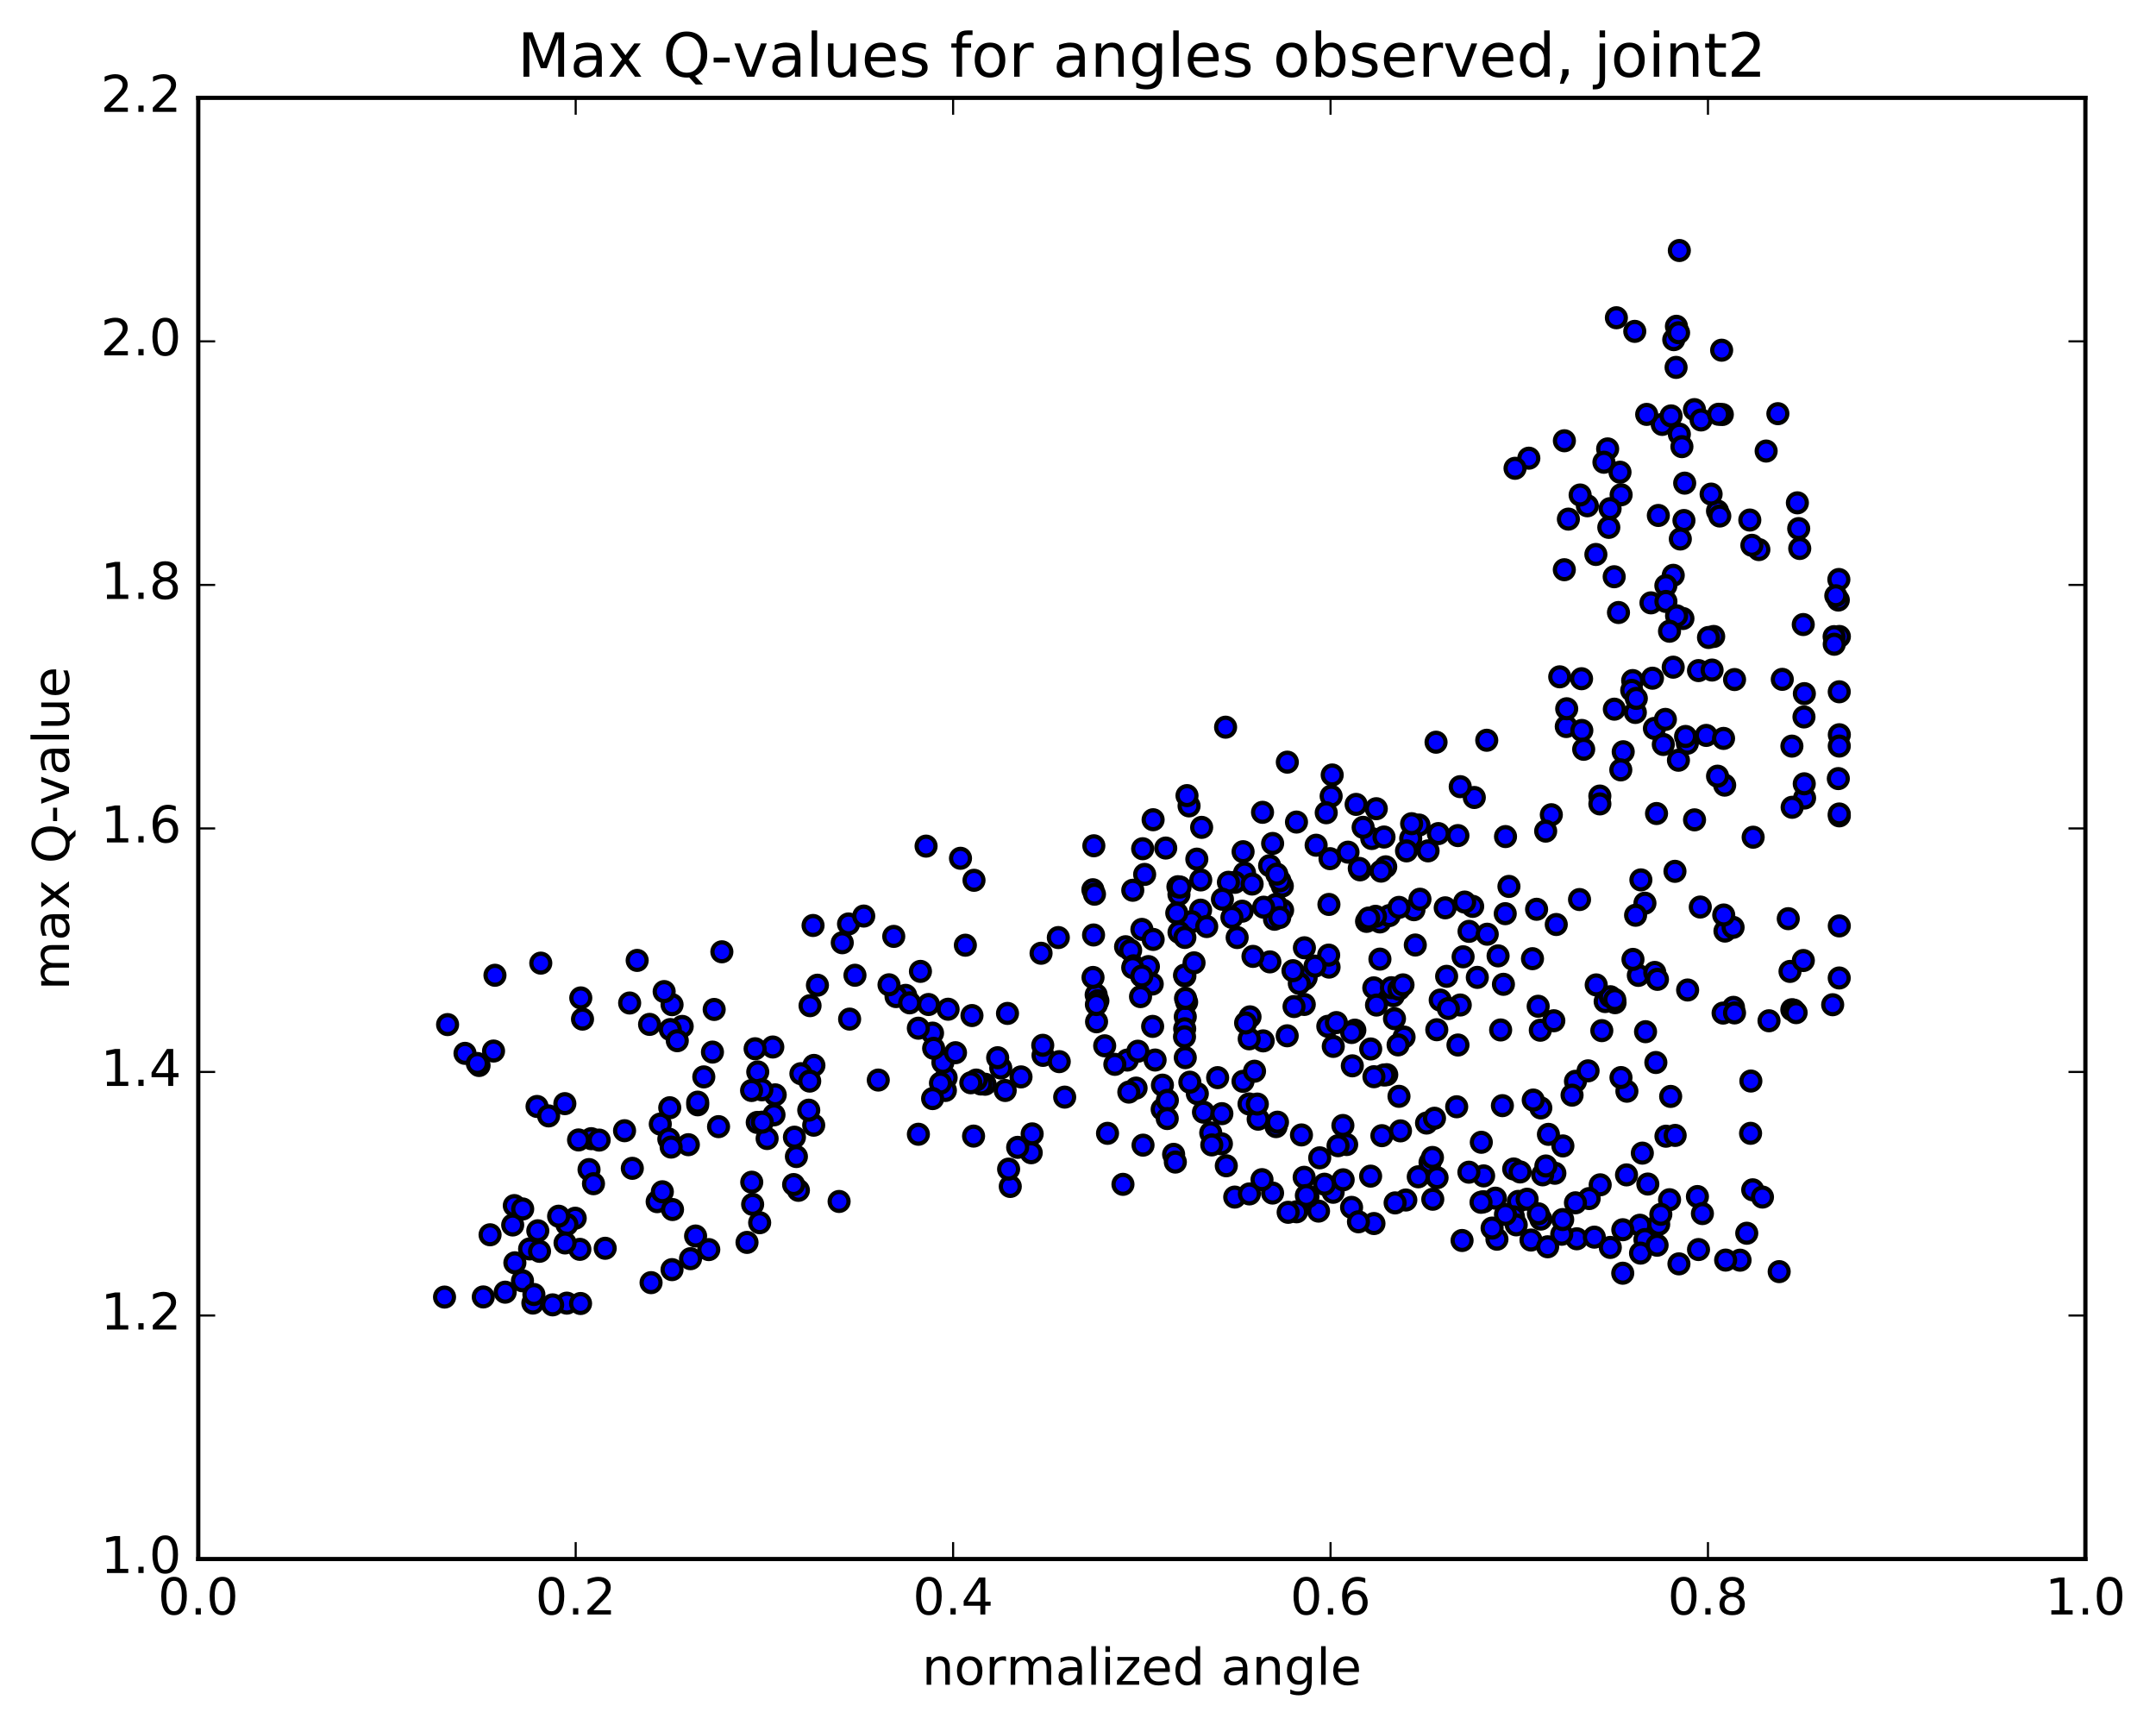 <?xml version="1.0" encoding="utf-8" standalone="no"?>
<!DOCTYPE svg PUBLIC "-//W3C//DTD SVG 1.1//EN"
  "http://www.w3.org/Graphics/SVG/1.1/DTD/svg11.dtd">
<!-- Created with matplotlib (http://matplotlib.org/) -->
<svg height="408pt" version="1.1" viewBox="0 0 510 408" width="510pt" xmlns="http://www.w3.org/2000/svg" xmlns:xlink="http://www.w3.org/1999/xlink">
 <defs>
  <style type="text/css">
*{stroke-linecap:butt;stroke-linejoin:round;stroke-miterlimit:100000;}
  </style>
 </defs>
 <g id="figure_1">
  <g id="patch_1">
   <path d="M 0 408.169 
L 510.039 408.169 
L 510.039 0 
L 0 0 
z
" style="fill:#ffffff;"/>
  </g>
  <g id="axes_1">
   <g id="patch_2">
    <path d="M 46.898 368.742 
L 493.298 368.742 
L 493.298 23.142 
L 46.898 23.142 
z
" style="fill:#ffffff;"/>
   </g>
   <g id="PathCollection_1">
    <defs>
     <path d="M 0 2.236 
C 0.593 2.236 1.162 2 1.581 1.581 
C 2 1.162 2.236 0.593 2.236 0 
C 2.236 -0.593 2 -1.162 1.581 -1.581 
C 1.162 -2 0.593 -2.236 0 -2.236 
C -0.593 -2.236 -1.162 -2 -1.581 -1.581 
C -2 -1.162 -2.236 -0.593 -2.236 0 
C -2.236 0.593 -2 1.162 -1.581 1.581 
C -1.162 2 -0.593 2.236 0 2.236 
z
" id="mf499bf3613" style="stroke:#000000;"/>
    </defs>
    <g clip-path="url(#p30aaf36547)">
     <use style="fill:#0000ff;stroke:#000000;" x="228.355" xlink:href="#mf499bf3613" y="223.561"/>
     <use style="fill:#0000ff;stroke:#000000;" x="270.097" xlink:href="#mf499bf3613" y="230.854"/>
     <use style="fill:#0000ff;stroke:#000000;" x="278.882" xlink:href="#mf499bf3613" y="211.568"/>
     <use style="fill:#0000ff;stroke:#000000;" x="298.651" xlink:href="#mf499bf3613" y="192.13"/>
     <use style="fill:#0000ff;stroke:#000000;" x="303.331" xlink:href="#mf499bf3613" y="209.563"/>
     <use style="fill:#0000ff;stroke:#000000;" x="292.648" xlink:href="#mf499bf3613" y="221.747"/>
     <use style="fill:#0000ff;stroke:#000000;" x="283.998" xlink:href="#mf499bf3613" y="215.266"/>
     <use style="fill:#0000ff;stroke:#000000;" x="281.866" xlink:href="#mf499bf3613" y="217.997"/>
     <use style="fill:#0000ff;stroke:#000000;" x="301.484" xlink:href="#mf499bf3613" y="217.421"/>
     <use style="fill:#0000ff;stroke:#000000;" x="314.356" xlink:href="#mf499bf3613" y="213.918"/>
     <use style="fill:#0000ff;stroke:#000000;" x="314.61" xlink:href="#mf499bf3613" y="203.092"/>
     <use style="fill:#0000ff;stroke:#000000;" x="314.881" xlink:href="#mf499bf3613" y="188.299"/>
     <use style="fill:#0000ff;stroke:#000000;" x="315.131" xlink:href="#mf499bf3613" y="183.299"/>
     <use style="fill:#0000ff;stroke:#000000;" x="306.683" xlink:href="#mf499bf3613" y="194.435"/>
     <use style="fill:#0000ff;stroke:#000000;" x="285.448" xlink:href="#mf499bf3613" y="219.148"/>
     <use style="fill:#0000ff;stroke:#000000;" x="283.11" xlink:href="#mf499bf3613" y="203.204"/>
     <use style="fill:#0000ff;stroke:#000000;" x="294.051" xlink:href="#mf499bf3613" y="201.446"/>
     <use style="fill:#0000ff;stroke:#000000;" x="294.395" xlink:href="#mf499bf3613" y="206.481"/>
     <use style="fill:#0000ff;stroke:#000000;" x="303.401" xlink:href="#mf499bf3613" y="215.268"/>
     <use style="fill:#0000ff;stroke:#000000;" x="323.258" xlink:href="#mf499bf3613" y="217.923"/>
     <use style="fill:#0000ff;stroke:#000000;" x="334.475" xlink:href="#mf499bf3613" y="215.166"/>
     <use style="fill:#0000ff;stroke:#000000;" x="334.787" xlink:href="#mf499bf3613" y="223.515"/>
     <use style="fill:#0000ff;stroke:#000000;" x="326.417" xlink:href="#mf499bf3613" y="218.058"/>
     <use style="fill:#0000ff;stroke:#000000;" x="324.489" xlink:href="#mf499bf3613" y="198.325"/>
     <use style="fill:#0000ff;stroke:#000000;" x="335.663" xlink:href="#mf499bf3613" y="195.14"/>
     <use style="fill:#0000ff;stroke:#000000;" x="344.867" xlink:href="#mf499bf3613" y="197.634"/>
     <use style="fill:#0000ff;stroke:#000000;" x="347.502" xlink:href="#mf499bf3613" y="220.286"/>
     <use style="fill:#0000ff;stroke:#000000;" x="329.865" xlink:href="#mf499bf3613" y="240.937"/>
     <use style="fill:#0000ff;stroke:#000000;" x="328.034" xlink:href="#mf499bf3613" y="254.188"/>
     <use style="fill:#0000ff;stroke:#000000;" x="331.283" xlink:href="#mf499bf3613" y="267.475"/>
     <use style="fill:#0000ff;stroke:#000000;" x="312.178" xlink:href="#mf499bf3613" y="273.852"/>
     <use style="fill:#0000ff;stroke:#000000;" x="301.85" xlink:href="#mf499bf3613" y="266.47"/>
     <use style="fill:#0000ff;stroke:#000000;" x="302.189" xlink:href="#mf499bf3613" y="265.421"/>
     <use style="fill:#0000ff;stroke:#000000;" x="294.03" xlink:href="#mf499bf3613" y="255.761"/>
     <use style="fill:#0000ff;stroke:#000000;" x="283.226" xlink:href="#mf499bf3613" y="258.676"/>
     <use style="fill:#0000ff;stroke:#000000;" x="274.912" xlink:href="#mf499bf3613" y="262.37"/>
     <use style="fill:#0000ff;stroke:#000000;" x="270.384" xlink:href="#mf499bf3613" y="270.852"/>
     <use style="fill:#0000ff;stroke:#000000;" x="292.073" xlink:href="#mf499bf3613" y="283.137"/>
     <use style="fill:#0000ff;stroke:#000000;" x="311.896" xlink:href="#mf499bf3613" y="286.451"/>
     <use style="fill:#0000ff;stroke:#000000;" x="315.357" xlink:href="#mf499bf3613" y="281.996"/>
     <use style="fill:#0000ff;stroke:#000000;" x="313.306" xlink:href="#mf499bf3613" y="280.093"/>
     <use style="fill:#0000ff;stroke:#000000;" x="318.554" xlink:href="#mf499bf3613" y="270.704"/>
     <use style="fill:#0000ff;stroke:#000000;" x="297.617" xlink:href="#mf499bf3613" y="264.714"/>
     <use style="fill:#0000ff;stroke:#000000;" x="295.456" xlink:href="#mf499bf3613" y="261.103"/>
     <use style="fill:#0000ff;stroke:#000000;" x="308.524" xlink:href="#mf499bf3613" y="237.574"/>
     <use style="fill:#0000ff;stroke:#000000;" x="308.716" xlink:href="#mf499bf3613" y="231.551"/>
     <use style="fill:#0000ff;stroke:#000000;" x="308.972" xlink:href="#mf499bf3613" y="231.221"/>
     <use style="fill:#0000ff;stroke:#000000;" x="300.388" xlink:href="#mf499bf3613" y="227.506"/>
     <use style="fill:#0000ff;stroke:#000000;" x="296.389" xlink:href="#mf499bf3613" y="226.206"/>
     <use style="fill:#0000ff;stroke:#000000;" x="307.352" xlink:href="#mf499bf3613" y="232.61"/>
     <use style="fill:#0000ff;stroke:#000000;" x="298.806" xlink:href="#mf499bf3613" y="246.191"/>
     <use style="fill:#0000ff;stroke:#000000;" x="288.031" xlink:href="#mf499bf3613" y="254.884"/>
     <use style="fill:#0000ff;stroke:#000000;" x="296.759" xlink:href="#mf499bf3613" y="253.365"/>
     <use style="fill:#0000ff;stroke:#000000;" x="319.891" xlink:href="#mf499bf3613" y="252.091"/>
     <use style="fill:#0000ff;stroke:#000000;" x="324.972" xlink:href="#mf499bf3613" y="233.649"/>
     <use style="fill:#0000ff;stroke:#000000;" x="314.388" xlink:href="#mf499bf3613" y="228.743"/>
     <use style="fill:#0000ff;stroke:#000000;" x="306.104" xlink:href="#mf499bf3613" y="238.069"/>
     <use style="fill:#0000ff;stroke:#000000;" x="295.5" xlink:href="#mf499bf3613" y="245.707"/>
     <use style="fill:#0000ff;stroke:#000000;" x="295.689" xlink:href="#mf499bf3613" y="240.507"/>
     <use style="fill:#0000ff;stroke:#000000;" x="304.485" xlink:href="#mf499bf3613" y="244.986"/>
     <use style="fill:#0000ff;stroke:#000000;" x="315.384" xlink:href="#mf499bf3613" y="247.493"/>
     <use style="fill:#0000ff;stroke:#000000;" x="324.238" xlink:href="#mf499bf3613" y="248.104"/>
     <use style="fill:#0000ff;stroke:#000000;" x="327.378" xlink:href="#mf499bf3613" y="254.26"/>
     <use style="fill:#0000ff;stroke:#000000;" x="325.003" xlink:href="#mf499bf3613" y="254.666"/>
     <use style="fill:#0000ff;stroke:#000000;" x="344.578" xlink:href="#mf499bf3613" y="261.774"/>
     <use style="fill:#0000ff;stroke:#000000;" x="355.391" xlink:href="#mf499bf3613" y="261.51"/>
     <use style="fill:#0000ff;stroke:#000000;" x="364.359" xlink:href="#mf499bf3613" y="243.671"/>
     <use style="fill:#0000ff;stroke:#000000;" x="367.556" xlink:href="#mf499bf3613" y="241.431"/>
     <use style="fill:#0000ff;stroke:#000000;" x="363.853" xlink:href="#mf499bf3613" y="238.004"/>
     <use style="fill:#0000ff;stroke:#000000;" x="382.036" xlink:href="#mf499bf3613" y="237.157"/>
     <use style="fill:#0000ff;stroke:#000000;" x="402.201" xlink:href="#mf499bf3613" y="214.533"/>
     <use style="fill:#0000ff;stroke:#000000;" x="407.971" xlink:href="#mf499bf3613" y="185.703"/>
     <use style="fill:#0000ff;stroke:#000000;" x="406.284" xlink:href="#mf499bf3613" y="183.583"/>
     <use style="fill:#0000ff;stroke:#000000;" x="426.558" xlink:href="#mf499bf3613" y="147.717"/>
     <use style="fill:#0000ff;stroke:#000000;" x="435.102" xlink:href="#mf499bf3613" y="150.541"/>
     <use style="fill:#0000ff;stroke:#000000;" x="435.091" xlink:href="#mf499bf3613" y="173.781"/>
     <use style="fill:#0000ff;stroke:#000000;" x="435.086" xlink:href="#mf499bf3613" y="192.966"/>
     <use style="fill:#0000ff;stroke:#000000;" x="426.875" xlink:href="#mf499bf3613" y="188.75"/>
     <use style="fill:#0000ff;stroke:#000000;" x="408.037" xlink:href="#mf499bf3613" y="220.22"/>
     <use style="fill:#0000ff;stroke:#000000;" x="389.109" xlink:href="#mf499bf3613" y="213.624"/>
     <use style="fill:#0000ff;stroke:#000000;" x="387.548" xlink:href="#mf499bf3613" y="230.698"/>
     <use style="fill:#0000ff;stroke:#000000;" x="391.693" xlink:href="#mf499bf3613" y="251.306"/>
     <use style="fill:#0000ff;stroke:#000000;" x="372.676" xlink:href="#mf499bf3613" y="255.752"/>
     <use style="fill:#0000ff;stroke:#000000;" x="369.7" xlink:href="#mf499bf3613" y="271.038"/>
     <use style="fill:#0000ff;stroke:#000000;" x="389.792" xlink:href="#mf499bf3613" y="280.051"/>
     <use style="fill:#0000ff;stroke:#000000;" x="401.524" xlink:href="#mf499bf3613" y="283.008"/>
     <use style="fill:#0000ff;stroke:#000000;" x="402.703" xlink:href="#mf499bf3613" y="287.039"/>
     <use style="fill:#0000ff;stroke:#000000;" x="394.931" xlink:href="#mf499bf3613" y="283.76"/>
     <use style="fill:#0000ff;stroke:#000000;" x="384.75" xlink:href="#mf499bf3613" y="277.887"/>
     <use style="fill:#0000ff;stroke:#000000;" x="394.08" xlink:href="#mf499bf3613" y="268.736"/>
     <use style="fill:#0000ff;stroke:#000000;" x="414.163" xlink:href="#mf499bf3613" y="255.689"/>
     <use style="fill:#0000ff;stroke:#000000;" x="418.457" xlink:href="#mf499bf3613" y="241.436"/>
     <use style="fill:#0000ff;stroke:#000000;" x="410.054" xlink:href="#mf499bf3613" y="238.258"/>
     <use style="fill:#0000ff;stroke:#000000;" x="407.596" xlink:href="#mf499bf3613" y="239.615"/>
     <use style="fill:#0000ff;stroke:#000000;" x="399.208" xlink:href="#mf499bf3613" y="234.158"/>
     <use style="fill:#0000ff;stroke:#000000;" x="391.434" xlink:href="#mf499bf3613" y="230.003"/>
     <use style="fill:#0000ff;stroke:#000000;" x="379.699" xlink:href="#mf499bf3613" y="236.887"/>
     <use style="fill:#0000ff;stroke:#000000;" x="389.251" xlink:href="#mf499bf3613" y="244.018"/>
     <use style="fill:#0000ff;stroke:#000000;" x="392.072" xlink:href="#mf499bf3613" y="231.641"/>
     <use style="fill:#0000ff;stroke:#000000;" x="386.278" xlink:href="#mf499bf3613" y="226.919"/>
     <use style="fill:#0000ff;stroke:#000000;" x="380.932" xlink:href="#mf499bf3613" y="235.748"/>
     <use style="fill:#0000ff;stroke:#000000;" x="378.907" xlink:href="#mf499bf3613" y="243.77"/>
     <use style="fill:#0000ff;stroke:#000000;" x="384.842" xlink:href="#mf499bf3613" y="258.096"/>
     <use style="fill:#0000ff;stroke:#000000;" x="375.659" xlink:href="#mf499bf3613" y="253.275"/>
     <use style="fill:#0000ff;stroke:#000000;" x="354.976" xlink:href="#mf499bf3613" y="243.608"/>
     <use style="fill:#0000ff;stroke:#000000;" x="344.882" xlink:href="#mf499bf3613" y="247.168"/>
     <use style="fill:#0000ff;stroke:#000000;" x="345.424" xlink:href="#mf499bf3613" y="237.705"/>
     <use style="fill:#0000ff;stroke:#000000;" x="346.096" xlink:href="#mf499bf3613" y="226.303"/>
     <use style="fill:#0000ff;stroke:#000000;" x="355.635" xlink:href="#mf499bf3613" y="232.81"/>
     <use style="fill:#0000ff;stroke:#000000;" x="377.582" xlink:href="#mf499bf3613" y="232.952"/>
     <use style="fill:#0000ff;stroke:#000000;" x="381.969" xlink:href="#mf499bf3613" y="236.421"/>
     <use style="fill:#0000ff;stroke:#000000;" x="371.869" xlink:href="#mf499bf3613" y="259.027"/>
     <use style="fill:#0000ff;stroke:#000000;" x="364.478" xlink:href="#mf499bf3613" y="262.05"/>
     <use style="fill:#0000ff;stroke:#000000;" x="362.686" xlink:href="#mf499bf3613" y="260.187"/>
     <use style="fill:#0000ff;stroke:#000000;" x="383.442" xlink:href="#mf499bf3613" y="254.866"/>
     <use style="fill:#0000ff;stroke:#000000;" x="395.194" xlink:href="#mf499bf3613" y="259.326"/>
     <use style="fill:#0000ff;stroke:#000000;" x="396.259" xlink:href="#mf499bf3613" y="268.552"/>
     <use style="fill:#0000ff;stroke:#000000;" x="388.492" xlink:href="#mf499bf3613" y="272.739"/>
     <use style="fill:#0000ff;stroke:#000000;" x="367.803" xlink:href="#mf499bf3613" y="277.498"/>
     <use style="fill:#0000ff;stroke:#000000;" x="364.912" xlink:href="#mf499bf3613" y="277.875"/>
     <use style="fill:#0000ff;stroke:#000000;" x="378.525" xlink:href="#mf499bf3613" y="280.234"/>
     <use style="fill:#0000ff;stroke:#000000;" x="387.919" xlink:href="#mf499bf3613" y="289.796"/>
     <use style="fill:#0000ff;stroke:#000000;" x="392.364" xlink:href="#mf499bf3613" y="289.586"/>
     <use style="fill:#0000ff;stroke:#000000;" x="383.873" xlink:href="#mf499bf3613" y="290.857"/>
     <use style="fill:#0000ff;stroke:#000000;" x="375.914" xlink:href="#mf499bf3613" y="283.484"/>
     <use style="fill:#0000ff;stroke:#000000;" x="365.676" xlink:href="#mf499bf3613" y="275.78"/>
     <use style="fill:#0000ff;stroke:#000000;" x="366.279" xlink:href="#mf499bf3613" y="268.298"/>
     <use style="fill:#0000ff;stroke:#000000;" x="358.064" xlink:href="#mf499bf3613" y="276.492"/>
     <use style="fill:#0000ff;stroke:#000000;" x="338.922" xlink:href="#mf499bf3613" y="283.647"/>
     <use style="fill:#0000ff;stroke:#000000;" x="319.715" xlink:href="#mf499bf3613" y="285.569"/>
     <use style="fill:#0000ff;stroke:#000000;" x="309.389" xlink:href="#mf499bf3613" y="283.051"/>
     <use style="fill:#0000ff;stroke:#000000;" x="301.025" xlink:href="#mf499bf3613" y="282.182"/>
     <use style="fill:#0000ff;stroke:#000000;" x="295.543" xlink:href="#mf499bf3613" y="282.387"/>
     <use style="fill:#0000ff;stroke:#000000;" x="308.499" xlink:href="#mf499bf3613" y="278.457"/>
     <use style="fill:#0000ff;stroke:#000000;" x="317.66" xlink:href="#mf499bf3613" y="266.2"/>
     <use style="fill:#0000ff;stroke:#000000;" x="337.449" xlink:href="#mf499bf3613" y="265.624"/>
     <use style="fill:#0000ff;stroke:#000000;" x="350.401" xlink:href="#mf499bf3613" y="270.174"/>
     <use style="fill:#0000ff;stroke:#000000;" x="359.583" xlink:href="#mf499bf3613" y="277.191"/>
     <use style="fill:#0000ff;stroke:#000000;" x="372.672" xlink:href="#mf499bf3613" y="284.491"/>
     <use style="fill:#0000ff;stroke:#000000;" x="364.475" xlink:href="#mf499bf3613" y="288.344"/>
     <use style="fill:#0000ff;stroke:#000000;" x="354.101" xlink:href="#mf499bf3613" y="293.099"/>
     <use style="fill:#0000ff;stroke:#000000;" x="345.851" xlink:href="#mf499bf3613" y="293.403"/>
     <use style="fill:#0000ff;stroke:#000000;" x="325.009" xlink:href="#mf499bf3613" y="289.393"/>
     <use style="fill:#0000ff;stroke:#000000;" x="321.343" xlink:href="#mf499bf3613" y="288.98"/>
     <use style="fill:#0000ff;stroke:#000000;" x="332.547" xlink:href="#mf499bf3613" y="283.83"/>
     <use style="fill:#0000ff;stroke:#000000;" x="324.217" xlink:href="#mf499bf3613" y="278.182"/>
     <use style="fill:#0000ff;stroke:#000000;" x="306.713" xlink:href="#mf499bf3613" y="286.611"/>
     <use style="fill:#0000ff;stroke:#000000;" x="304.713" xlink:href="#mf499bf3613" y="286.736"/>
     <use style="fill:#0000ff;stroke:#000000;" x="317.725" xlink:href="#mf499bf3613" y="279.048"/>
     <use style="fill:#0000ff;stroke:#000000;" x="326.884" xlink:href="#mf499bf3613" y="268.61"/>
     <use style="fill:#0000ff;stroke:#000000;" x="338.274" xlink:href="#mf499bf3613" y="274.943"/>
     <use style="fill:#0000ff;stroke:#000000;" x="330.013" xlink:href="#mf499bf3613" y="284.511"/>
     <use style="fill:#0000ff;stroke:#000000;" x="309.019" xlink:href="#mf499bf3613" y="282.763"/>
     <use style="fill:#0000ff;stroke:#000000;" x="298.526" xlink:href="#mf499bf3613" y="279.011"/>
     <use style="fill:#0000ff;stroke:#000000;" x="290.08" xlink:href="#mf499bf3613" y="275.733"/>
     <use style="fill:#0000ff;stroke:#000000;" x="277.622" xlink:href="#mf499bf3613" y="273.027"/>
     <use style="fill:#0000ff;stroke:#000000;" x="286.398" xlink:href="#mf499bf3613" y="267.935"/>
     <use style="fill:#0000ff;stroke:#000000;" x="288.924" xlink:href="#mf499bf3613" y="270.531"/>
     <use style="fill:#0000ff;stroke:#000000;" x="278.026" xlink:href="#mf499bf3613" y="274.855"/>
     <use style="fill:#0000ff;stroke:#000000;" x="286.649" xlink:href="#mf499bf3613" y="270.798"/>
     <use style="fill:#0000ff;stroke:#000000;" x="307.86" xlink:href="#mf499bf3613" y="268.438"/>
     <use style="fill:#0000ff;stroke:#000000;" x="320.486" xlink:href="#mf499bf3613" y="243.651"/>
     <use style="fill:#0000ff;stroke:#000000;" x="329.596" xlink:href="#mf499bf3613" y="235.523"/>
     <use style="fill:#0000ff;stroke:#000000;" x="340.68" xlink:href="#mf499bf3613" y="236.538"/>
     <use style="fill:#0000ff;stroke:#000000;" x="332.132" xlink:href="#mf499bf3613" y="245.293"/>
     <use style="fill:#0000ff;stroke:#000000;" x="319.725" xlink:href="#mf499bf3613" y="244.208"/>
     <use style="fill:#0000ff;stroke:#000000;" x="328.628" xlink:href="#mf499bf3613" y="216.56"/>
     <use style="fill:#0000ff;stroke:#000000;" x="348.746" xlink:href="#mf499bf3613" y="188.622"/>
     <use style="fill:#0000ff;stroke:#000000;" x="370.499" xlink:href="#mf499bf3613" y="171.84"/>
     <use style="fill:#0000ff;stroke:#000000;" x="390.532" xlink:href="#mf499bf3613" y="142.587"/>
     <use style="fill:#0000ff;stroke:#000000;" x="395.805" xlink:href="#mf499bf3613" y="136.073"/>
     <use style="fill:#0000ff;stroke:#000000;" x="394.058" xlink:href="#mf499bf3613" y="138.513"/>
     <use style="fill:#0000ff;stroke:#000000;" x="406.275" xlink:href="#mf499bf3613" y="120.863"/>
     <use style="fill:#0000ff;stroke:#000000;" x="398.339" xlink:href="#mf499bf3613" y="123.114"/>
     <use style="fill:#0000ff;stroke:#000000;" x="398.51" xlink:href="#mf499bf3613" y="114.272"/>
     <use style="fill:#0000ff;stroke:#000000;" x="407.414" xlink:href="#mf499bf3613" y="98.037"/>
     <use style="fill:#0000ff;stroke:#000000;" x="400.818" xlink:href="#mf499bf3613" y="96.884"/>
     <use style="fill:#0000ff;stroke:#000000;" x="393.2" xlink:href="#mf499bf3613" y="100.382"/>
     <use style="fill:#0000ff;stroke:#000000;" x="383.21" xlink:href="#mf499bf3613" y="111.689"/>
     <use style="fill:#0000ff;stroke:#000000;" x="375.488" xlink:href="#mf499bf3613" y="119.629"/>
     <use style="fill:#0000ff;stroke:#000000;" x="373.779" xlink:href="#mf499bf3613" y="117.077"/>
     <use style="fill:#0000ff;stroke:#000000;" x="380.288" xlink:href="#mf499bf3613" y="106.176"/>
     <use style="fill:#0000ff;stroke:#000000;" x="386.703" xlink:href="#mf499bf3613" y="78.374"/>
     <use style="fill:#0000ff;stroke:#000000;" x="389.523" xlink:href="#mf499bf3613" y="98.013"/>
     <use style="fill:#0000ff;stroke:#000000;" x="377.505" xlink:href="#mf499bf3613" y="131.144"/>
     <use style="fill:#0000ff;stroke:#000000;" x="370.038" xlink:href="#mf499bf3613" y="134.75"/>
     <use style="fill:#0000ff;stroke:#000000;" x="381.835" xlink:href="#mf499bf3613" y="136.412"/>
     <use style="fill:#0000ff;stroke:#000000;" x="398.095" xlink:href="#mf499bf3613" y="146.292"/>
     <use style="fill:#0000ff;stroke:#000000;" x="403.61" xlink:href="#mf499bf3613" y="173.941"/>
     <use style="fill:#0000ff;stroke:#000000;" x="401.781" xlink:href="#mf499bf3613" y="158.609"/>
     <use style="fill:#0000ff;stroke:#000000;" x="382.85" xlink:href="#mf499bf3613" y="144.871"/>
     <use style="fill:#0000ff;stroke:#000000;" x="371" xlink:href="#mf499bf3613" y="122.783"/>
     <use style="fill:#0000ff;stroke:#000000;" x="380.562" xlink:href="#mf499bf3613" y="124.735"/>
     <use style="fill:#0000ff;stroke:#000000;" x="392.279" xlink:href="#mf499bf3613" y="121.917"/>
     <use style="fill:#0000ff;stroke:#000000;" x="402.383" xlink:href="#mf499bf3613" y="99.328"/>
     <use style="fill:#0000ff;stroke:#000000;" x="406.813" xlink:href="#mf499bf3613" y="122.051"/>
     <use style="fill:#0000ff;stroke:#000000;" x="386.209" xlink:href="#mf499bf3613" y="160.966"/>
     <use style="fill:#0000ff;stroke:#000000;" x="374.178" xlink:href="#mf499bf3613" y="172.768"/>
     <use style="fill:#0000ff;stroke:#000000;" x="374.62" xlink:href="#mf499bf3613" y="177.223"/>
     <use style="fill:#0000ff;stroke:#000000;" x="383.969" xlink:href="#mf499bf3613" y="177.806"/>
     <use style="fill:#0000ff;stroke:#000000;" x="397.033" xlink:href="#mf499bf3613" y="179.812"/>
     <use style="fill:#0000ff;stroke:#000000;" x="270.097" xlink:href="#mf499bf3613" y="230.854"/>
     <use style="fill:#0000ff;stroke:#000000;" x="278.894" xlink:href="#mf499bf3613" y="220.513"/>
     <use style="fill:#0000ff;stroke:#000000;" x="300.327" xlink:href="#mf499bf3613" y="204.753"/>
     <use style="fill:#0000ff;stroke:#000000;" x="311.33" xlink:href="#mf499bf3613" y="199.914"/>
     <use style="fill:#0000ff;stroke:#000000;" x="302.761" xlink:href="#mf499bf3613" y="208.321"/>
     <use style="fill:#0000ff;stroke:#000000;" x="292.126" xlink:href="#mf499bf3613" y="208.688"/>
     <use style="fill:#0000ff;stroke:#000000;" x="301.038" xlink:href="#mf499bf3613" y="199.496"/>
     <use style="fill:#0000ff;stroke:#000000;" x="320.79" xlink:href="#mf499bf3613" y="190.258"/>
     <use style="fill:#0000ff;stroke:#000000;" x="333.7" xlink:href="#mf499bf3613" y="198.31"/>
     <use style="fill:#0000ff;stroke:#000000;" x="333.922" xlink:href="#mf499bf3613" y="194.824"/>
     <use style="fill:#0000ff;stroke:#000000;" x="325.56" xlink:href="#mf499bf3613" y="191.278"/>
     <use style="fill:#0000ff;stroke:#000000;" x="321.724" xlink:href="#mf499bf3613" y="205.739"/>
     <use style="fill:#0000ff;stroke:#000000;" x="326.42" xlink:href="#mf499bf3613" y="226.854"/>
     <use style="fill:#0000ff;stroke:#000000;" x="314.092" xlink:href="#mf499bf3613" y="242.743"/>
     <use style="fill:#0000ff;stroke:#000000;" x="314.295" xlink:href="#mf499bf3613" y="225.905"/>
     <use style="fill:#0000ff;stroke:#000000;" x="305.852" xlink:href="#mf499bf3613" y="229.59"/>
     <use style="fill:#0000ff;stroke:#000000;" x="301.823" xlink:href="#mf499bf3613" y="213.936"/>
     <use style="fill:#0000ff;stroke:#000000;" x="321.536" xlink:href="#mf499bf3613" y="205.392"/>
     <use style="fill:#0000ff;stroke:#000000;" x="332.713" xlink:href="#mf499bf3613" y="201.25"/>
     <use style="fill:#0000ff;stroke:#000000;" x="341.863" xlink:href="#mf499bf3613" y="214.72"/>
     <use style="fill:#0000ff;stroke:#000000;" x="363.481" xlink:href="#mf499bf3613" y="215.064"/>
     <use style="fill:#0000ff;stroke:#000000;" x="378.442" xlink:href="#mf499bf3613" y="188.285"/>
     <use style="fill:#0000ff;stroke:#000000;" x="388.149" xlink:href="#mf499bf3613" y="208.113"/>
     <use style="fill:#0000ff;stroke:#000000;" x="409.96" xlink:href="#mf499bf3613" y="219.341"/>
     <use style="fill:#0000ff;stroke:#000000;" x="423.012" xlink:href="#mf499bf3613" y="217.289"/>
     <use style="fill:#0000ff;stroke:#000000;" x="423.426" xlink:href="#mf499bf3613" y="229.761"/>
     <use style="fill:#0000ff;stroke:#000000;" x="423.857" xlink:href="#mf499bf3613" y="238.82"/>
     <use style="fill:#0000ff;stroke:#000000;" x="424.312" xlink:href="#mf499bf3613" y="238.913"/>
     <use style="fill:#0000ff;stroke:#000000;" x="433.519" xlink:href="#mf499bf3613" y="237.641"/>
     <use style="fill:#0000ff;stroke:#000000;" x="426.576" xlink:href="#mf499bf3613" y="227.183"/>
     <use style="fill:#0000ff;stroke:#000000;" x="424.871" xlink:href="#mf499bf3613" y="239.514"/>
     <use style="fill:#0000ff;stroke:#000000;" x="435.067" xlink:href="#mf499bf3613" y="231.315"/>
     <use style="fill:#0000ff;stroke:#000000;" x="435.084" xlink:href="#mf499bf3613" y="218.999"/>
     <use style="fill:#0000ff;stroke:#000000;" x="435.077" xlink:href="#mf499bf3613" y="192.524"/>
     <use style="fill:#0000ff;stroke:#000000;" x="426.82" xlink:href="#mf499bf3613" y="164.061"/>
     <use style="fill:#0000ff;stroke:#000000;" x="423.874" xlink:href="#mf499bf3613" y="176.475"/>
     <use style="fill:#0000ff;stroke:#000000;" x="434.85" xlink:href="#mf499bf3613" y="141.925"/>
     <use style="fill:#0000ff;stroke:#000000;" x="434.98" xlink:href="#mf499bf3613" y="137.062"/>
     <use style="fill:#0000ff;stroke:#000000;" x="433.86" xlink:href="#mf499bf3613" y="150.579"/>
     <use style="fill:#0000ff;stroke:#000000;" x="435.073" xlink:href="#mf499bf3613" y="163.621"/>
     <use style="fill:#0000ff;stroke:#000000;" x="435.078" xlink:href="#mf499bf3613" y="176.461"/>
     <use style="fill:#0000ff;stroke:#000000;" x="426.794" xlink:href="#mf499bf3613" y="185.389"/>
     <use style="fill:#0000ff;stroke:#000000;" x="414.707" xlink:href="#mf499bf3613" y="198.018"/>
     <use style="fill:#0000ff;stroke:#000000;" x="423.932" xlink:href="#mf499bf3613" y="190.941"/>
     <use style="fill:#0000ff;stroke:#000000;" x="434.853" xlink:href="#mf499bf3613" y="184.153"/>
     <use style="fill:#0000ff;stroke:#000000;" x="426.728" xlink:href="#mf499bf3613" y="169.572"/>
     <use style="fill:#0000ff;stroke:#000000;" x="407.704" xlink:href="#mf499bf3613" y="174.65"/>
     <use style="fill:#0000ff;stroke:#000000;" x="395.795" xlink:href="#mf499bf3613" y="157.801"/>
     <use style="fill:#0000ff;stroke:#000000;" x="405.37" xlink:href="#mf499bf3613" y="150.54"/>
     <use style="fill:#0000ff;stroke:#000000;" x="410.306" xlink:href="#mf499bf3613" y="160.728"/>
     <use style="fill:#0000ff;stroke:#000000;" x="391.349" xlink:href="#mf499bf3613" y="172.284"/>
     <use style="fill:#0000ff;stroke:#000000;" x="370.604" xlink:href="#mf499bf3613" y="167.637"/>
     <use style="fill:#0000ff;stroke:#000000;" x="368.952" xlink:href="#mf499bf3613" y="160.084"/>
     <use style="fill:#0000ff;stroke:#000000;" x="390.89" xlink:href="#mf499bf3613" y="160.409"/>
     <use style="fill:#0000ff;stroke:#000000;" x="404.143" xlink:href="#mf499bf3613" y="150.775"/>
     <use style="fill:#0000ff;stroke:#000000;" x="404.759" xlink:href="#mf499bf3613" y="116.864"/>
     <use style="fill:#0000ff;stroke:#000000;" x="397.478" xlink:href="#mf499bf3613" y="127.488"/>
     <use style="fill:#0000ff;stroke:#000000;" x="394.073" xlink:href="#mf499bf3613" y="142.255"/>
     <use style="fill:#0000ff;stroke:#000000;" x="416.061" xlink:href="#mf499bf3613" y="129.989"/>
     <use style="fill:#0000ff;stroke:#000000;" x="421.598" xlink:href="#mf499bf3613" y="160.681"/>
     <use style="fill:#0000ff;stroke:#000000;" x="400.841" xlink:href="#mf499bf3613" y="193.911"/>
     <use style="fill:#0000ff;stroke:#000000;" x="399.144" xlink:href="#mf499bf3613" y="175.793"/>
     <use style="fill:#0000ff;stroke:#000000;" x="404.989" xlink:href="#mf499bf3613" y="158.479"/>
     <use style="fill:#0000ff;stroke:#000000;" x="393.452" xlink:href="#mf499bf3613" y="176.082"/>
     <use style="fill:#0000ff;stroke:#000000;" x="393.947" xlink:href="#mf499bf3613" y="170.153"/>
     <use style="fill:#0000ff;stroke:#000000;" x="385.985" xlink:href="#mf499bf3613" y="163.291"/>
     <use style="fill:#0000ff;stroke:#000000;" x="374.117" xlink:href="#mf499bf3613" y="160.532"/>
     <use style="fill:#0000ff;stroke:#000000;" x="383.475" xlink:href="#mf499bf3613" y="117.026"/>
     <use style="fill:#0000ff;stroke:#000000;" x="395.293" xlink:href="#mf499bf3613" y="98.368"/>
     <use style="fill:#0000ff;stroke:#000000;" x="395.926" xlink:href="#mf499bf3613" y="80.337"/>
     <use style="fill:#0000ff;stroke:#000000;" x="396.558" xlink:href="#mf499bf3613" y="77.173"/>
     <use style="fill:#0000ff;stroke:#000000;" x="397.248" xlink:href="#mf499bf3613" y="102.687"/>
     <use style="fill:#0000ff;stroke:#000000;" x="397.856" xlink:href="#mf499bf3613" y="105.639"/>
     <use style="fill:#0000ff;stroke:#000000;" x="407.254" xlink:href="#mf499bf3613" y="82.83"/>
     <use style="fill:#0000ff;stroke:#000000;" x="420.556" xlink:href="#mf499bf3613" y="97.843"/>
     <use style="fill:#0000ff;stroke:#000000;" x="425.482" xlink:href="#mf499bf3613" y="125.022"/>
     <use style="fill:#0000ff;stroke:#000000;" x="433.887" xlink:href="#mf499bf3613" y="152.378"/>
     <use style="fill:#0000ff;stroke:#000000;" x="434.257" xlink:href="#mf499bf3613" y="140.908"/>
     <use style="fill:#0000ff;stroke:#000000;" x="425.727" xlink:href="#mf499bf3613" y="129.73"/>
     <use style="fill:#0000ff;stroke:#000000;" x="425.168" xlink:href="#mf499bf3613" y="118.931"/>
     <use style="fill:#0000ff;stroke:#000000;" x="417.781" xlink:href="#mf499bf3613" y="106.685"/>
     <use style="fill:#0000ff;stroke:#000000;" x="413.914" xlink:href="#mf499bf3613" y="123"/>
     <use style="fill:#0000ff;stroke:#000000;" x="414.402" xlink:href="#mf499bf3613" y="128.973"/>
     <use style="fill:#0000ff;stroke:#000000;" x="406.52" xlink:href="#mf499bf3613" y="97.983"/>
     <use style="fill:#0000ff;stroke:#000000;" x="396.476" xlink:href="#mf499bf3613" y="86.897"/>
     <use style="fill:#0000ff;stroke:#000000;" x="397.068" xlink:href="#mf499bf3613" y="78.7"/>
     <use style="fill:#0000ff;stroke:#000000;" x="397.246" xlink:href="#mf499bf3613" y="59.252"/>
     <use style="fill:#0000ff;stroke:#000000;" x="382.355" xlink:href="#mf499bf3613" y="75.154"/>
     <use style="fill:#0000ff;stroke:#000000;" x="361.646" xlink:href="#mf499bf3613" y="108.37"/>
     <use style="fill:#0000ff;stroke:#000000;" x="358.381" xlink:href="#mf499bf3613" y="110.763"/>
     <use style="fill:#0000ff;stroke:#000000;" x="370.054" xlink:href="#mf499bf3613" y="104.251"/>
     <use style="fill:#0000ff;stroke:#000000;" x="379.407" xlink:href="#mf499bf3613" y="109.331"/>
     <use style="fill:#0000ff;stroke:#000000;" x="380.866" xlink:href="#mf499bf3613" y="120.301"/>
     <use style="fill:#0000ff;stroke:#000000;" x="381.874" xlink:href="#mf499bf3613" y="167.735"/>
     <use style="fill:#0000ff;stroke:#000000;" x="378.449" xlink:href="#mf499bf3613" y="190.142"/>
     <use style="fill:#0000ff;stroke:#000000;" x="391.851" xlink:href="#mf499bf3613" y="192.414"/>
     <use style="fill:#0000ff;stroke:#000000;" x="398.721" xlink:href="#mf499bf3613" y="174.188"/>
     <use style="fill:#0000ff;stroke:#000000;" x="396.592" xlink:href="#mf499bf3613" y="145.646"/>
     <use style="fill:#0000ff;stroke:#000000;" x="386.837" xlink:href="#mf499bf3613" y="168.512"/>
     <use style="fill:#0000ff;stroke:#000000;" x="383.398" xlink:href="#mf499bf3613" y="182.095"/>
     <use style="fill:#0000ff;stroke:#000000;" x="394.924" xlink:href="#mf499bf3613" y="149.299"/>
     <use style="fill:#0000ff;stroke:#000000;" x="387.07" xlink:href="#mf499bf3613" y="165.185"/>
     <use style="fill:#0000ff;stroke:#000000;" x="368.133" xlink:href="#mf499bf3613" y="218.667"/>
     <use style="fill:#0000ff;stroke:#000000;" x="356.063" xlink:href="#mf499bf3613" y="216.104"/>
     <use style="fill:#0000ff;stroke:#000000;" x="348.362" xlink:href="#mf499bf3613" y="214.373"/>
     <use style="fill:#0000ff;stroke:#000000;" x="329.131" xlink:href="#mf499bf3613" y="233.617"/>
     <use style="fill:#0000ff;stroke:#000000;" x="325.612" xlink:href="#mf499bf3613" y="237.719"/>
     <use style="fill:#0000ff;stroke:#000000;" x="330.915" xlink:href="#mf499bf3613" y="233.972"/>
     <use style="fill:#0000ff;stroke:#000000;" x="325.365" xlink:href="#mf499bf3613" y="216.725"/>
     <use style="fill:#0000ff;stroke:#000000;" x="330.932" xlink:href="#mf499bf3613" y="214.61"/>
     <use style="fill:#0000ff;stroke:#000000;" x="308.556" xlink:href="#mf499bf3613" y="224.172"/>
     <use style="fill:#0000ff;stroke:#000000;" x="302.716" xlink:href="#mf499bf3613" y="216.999"/>
     <use style="fill:#0000ff;stroke:#000000;" x="322.448" xlink:href="#mf499bf3613" y="195.682"/>
     <use style="fill:#0000ff;stroke:#000000;" x="327.792" xlink:href="#mf499bf3613" y="205.019"/>
     <use style="fill:#0000ff;stroke:#000000;" x="323.755" xlink:href="#mf499bf3613" y="217.139"/>
     <use style="fill:#0000ff;stroke:#000000;" x="345.416" xlink:href="#mf499bf3613" y="186.064"/>
     <use style="fill:#0000ff;stroke:#000000;" x="351.689" xlink:href="#mf499bf3613" y="175.086"/>
     <use style="fill:#0000ff;stroke:#000000;" x="339.696" xlink:href="#mf499bf3613" y="175.55"/>
     <use style="fill:#0000ff;stroke:#000000;" x="340.243" xlink:href="#mf499bf3613" y="197.16"/>
     <use style="fill:#0000ff;stroke:#000000;" x="349.457" xlink:href="#mf499bf3613" y="231.172"/>
     <use style="fill:#0000ff;stroke:#000000;" x="362.509" xlink:href="#mf499bf3613" y="226.75"/>
     <use style="fill:#0000ff;stroke:#000000;" x="354.371" xlink:href="#mf499bf3613" y="226.083"/>
     <use style="fill:#0000ff;stroke:#000000;" x="342.197" xlink:href="#mf499bf3613" y="230.921"/>
     <use style="fill:#0000ff;stroke:#000000;" x="342.61" xlink:href="#mf499bf3613" y="238.539"/>
     <use style="fill:#0000ff;stroke:#000000;" x="351.805" xlink:href="#mf499bf3613" y="220.963"/>
     <use style="fill:#0000ff;stroke:#000000;" x="373.637" xlink:href="#mf499bf3613" y="212.762"/>
     <use style="fill:#0000ff;stroke:#000000;" x="386.896" xlink:href="#mf499bf3613" y="216.476"/>
     <use style="fill:#0000ff;stroke:#000000;" x="396.21" xlink:href="#mf499bf3613" y="206.087"/>
     <use style="fill:#0000ff;stroke:#000000;" x="407.745" xlink:href="#mf499bf3613" y="216.417"/>
     <use style="fill:#0000ff;stroke:#000000;" x="410.3" xlink:href="#mf499bf3613" y="239.574"/>
     <use style="fill:#0000ff;stroke:#000000;" x="414.095" xlink:href="#mf499bf3613" y="268.056"/>
     <use style="fill:#0000ff;stroke:#000000;" x="414.603" xlink:href="#mf499bf3613" y="281.416"/>
     <use style="fill:#0000ff;stroke:#000000;" x="416.908" xlink:href="#mf499bf3613" y="283.132"/>
     <use style="fill:#0000ff;stroke:#000000;" x="413.194" xlink:href="#mf499bf3613" y="291.687"/>
     <use style="fill:#0000ff;stroke:#000000;" x="392.865" xlink:href="#mf499bf3613" y="287.218"/>
     <use style="fill:#0000ff;stroke:#000000;" x="380.915" xlink:href="#mf499bf3613" y="295.042"/>
     <use style="fill:#0000ff;stroke:#000000;" x="372.985" xlink:href="#mf499bf3613" y="292.999"/>
     <use style="fill:#0000ff;stroke:#000000;" x="359.154" xlink:href="#mf499bf3613" y="284.153"/>
     <use style="fill:#0000ff;stroke:#000000;" x="350.952" xlink:href="#mf499bf3613" y="278.126"/>
     <use style="fill:#0000ff;stroke:#000000;" x="338.845" xlink:href="#mf499bf3613" y="273.762"/>
     <use style="fill:#0000ff;stroke:#000000;" x="339.332" xlink:href="#mf499bf3613" y="264.489"/>
     <use style="fill:#0000ff;stroke:#000000;" x="339.872" xlink:href="#mf499bf3613" y="243.552"/>
     <use style="fill:#0000ff;stroke:#000000;" x="331.883" xlink:href="#mf499bf3613" y="232.943"/>
     <use style="fill:#0000ff;stroke:#000000;" x="311.07" xlink:href="#mf499bf3613" y="228.508"/>
     <use style="fill:#0000ff;stroke:#000000;" x="298.918" xlink:href="#mf499bf3613" y="214.572"/>
     <use style="fill:#0000ff;stroke:#000000;" x="290.581" xlink:href="#mf499bf3613" y="208.68"/>
     <use style="fill:#0000ff;stroke:#000000;" x="278.363" xlink:href="#mf499bf3613" y="215.96"/>
     <use style="fill:#0000ff;stroke:#000000;" x="278.637" xlink:href="#mf499bf3613" y="209.729"/>
     <use style="fill:#0000ff;stroke:#000000;" x="270.117" xlink:href="#mf499bf3613" y="219.821"/>
     <use style="fill:#0000ff;stroke:#000000;" x="266.257" xlink:href="#mf499bf3613" y="223.922"/>
     <use style="fill:#0000ff;stroke:#000000;" x="279.143" xlink:href="#mf499bf3613" y="209.809"/>
     <use style="fill:#0000ff;stroke:#000000;" x="270.765" xlink:href="#mf499bf3613" y="206.817"/>
     <use style="fill:#0000ff;stroke:#000000;" x="258.521" xlink:href="#mf499bf3613" y="210.44"/>
     <use style="fill:#0000ff;stroke:#000000;" x="258.679" xlink:href="#mf499bf3613" y="221.142"/>
     <use style="fill:#0000ff;stroke:#000000;" x="267.451" xlink:href="#mf499bf3613" y="224.779"/>
     <use style="fill:#0000ff;stroke:#000000;" x="280.28" xlink:href="#mf499bf3613" y="221.727"/>
     <use style="fill:#0000ff;stroke:#000000;" x="289.164" xlink:href="#mf499bf3613" y="212.691"/>
     <use style="fill:#0000ff;stroke:#000000;" x="302.027" xlink:href="#mf499bf3613" y="206.752"/>
     <use style="fill:#0000ff;stroke:#000000;" x="293.84" xlink:href="#mf499bf3613" y="215.519"/>
     <use style="fill:#0000ff;stroke:#000000;" x="272.781" xlink:href="#mf499bf3613" y="222.196"/>
     <use style="fill:#0000ff;stroke:#000000;" x="268.143" xlink:href="#mf499bf3613" y="228.431"/>
     <use style="fill:#0000ff;stroke:#000000;" x="280.701" xlink:href="#mf499bf3613" y="237.026"/>
     <use style="fill:#0000ff;stroke:#000000;" x="280.378" xlink:href="#mf499bf3613" y="240.479"/>
     <use style="fill:#0000ff;stroke:#000000;" x="280.284" xlink:href="#mf499bf3613" y="230.857"/>
     <use style="fill:#0000ff;stroke:#000000;" x="280.434" xlink:href="#mf499bf3613" y="236.14"/>
     <use style="fill:#0000ff;stroke:#000000;" x="280.24" xlink:href="#mf499bf3613" y="243.323"/>
     <use style="fill:#0000ff;stroke:#000000;" x="280.377" xlink:href="#mf499bf3613" y="250.156"/>
     <use style="fill:#0000ff;stroke:#000000;" x="280.197" xlink:href="#mf499bf3613" y="245.22"/>
     <use style="fill:#0000ff;stroke:#000000;" x="280.206" xlink:href="#mf499bf3613" y="230.63"/>
     <use style="fill:#0000ff;stroke:#000000;" x="271.654" xlink:href="#mf499bf3613" y="228.62"/>
     <use style="fill:#0000ff;stroke:#000000;" x="259.298" xlink:href="#mf499bf3613" y="235.294"/>
     <use style="fill:#0000ff;stroke:#000000;" x="267.945" xlink:href="#mf499bf3613" y="228.86"/>
     <use style="fill:#0000ff;stroke:#000000;" x="272.56" xlink:href="#mf499bf3613" y="232.749"/>
     <use style="fill:#0000ff;stroke:#000000;" x="269.792" xlink:href="#mf499bf3613" y="235.718"/>
     <use style="fill:#0000ff;stroke:#000000;" x="282.452" xlink:href="#mf499bf3613" y="227.734"/>
     <use style="fill:#0000ff;stroke:#000000;" x="291.411" xlink:href="#mf499bf3613" y="216.986"/>
     <use style="fill:#0000ff;stroke:#000000;" x="296.192" xlink:href="#mf499bf3613" y="209.095"/>
     <use style="fill:#0000ff;stroke:#000000;" x="284.036" xlink:href="#mf499bf3613" y="208.123"/>
     <use style="fill:#0000ff;stroke:#000000;" x="284.247" xlink:href="#mf499bf3613" y="195.689"/>
     <use style="fill:#0000ff;stroke:#000000;" x="275.752" xlink:href="#mf499bf3613" y="200.582"/>
     <use style="fill:#0000ff;stroke:#000000;" x="270.296" xlink:href="#mf499bf3613" y="200.744"/>
     <use style="fill:#0000ff;stroke:#000000;" x="281.273" xlink:href="#mf499bf3613" y="190.613"/>
     <use style="fill:#0000ff;stroke:#000000;" x="272.768" xlink:href="#mf499bf3613" y="193.884"/>
     <use style="fill:#0000ff;stroke:#000000;" x="258.749" xlink:href="#mf499bf3613" y="200.044"/>
     <use style="fill:#0000ff;stroke:#000000;" x="258.898" xlink:href="#mf499bf3613" y="211.498"/>
     <use style="fill:#0000ff;stroke:#000000;" x="267.957" xlink:href="#mf499bf3613" y="210.567"/>
     <use style="fill:#0000ff;stroke:#000000;" x="280.784" xlink:href="#mf499bf3613" y="188.177"/>
     <use style="fill:#0000ff;stroke:#000000;" x="289.913" xlink:href="#mf499bf3613" y="171.994"/>
     <use style="fill:#0000ff;stroke:#000000;" x="304.516" xlink:href="#mf499bf3613" y="180.266"/>
     <use style="fill:#0000ff;stroke:#000000;" x="313.718" xlink:href="#mf499bf3613" y="192.232"/>
     <use style="fill:#0000ff;stroke:#000000;" x="326.691" xlink:href="#mf499bf3613" y="206.042"/>
     <use style="fill:#0000ff;stroke:#000000;" x="335.89" xlink:href="#mf499bf3613" y="212.685"/>
     <use style="fill:#0000ff;stroke:#000000;" x="356.128" xlink:href="#mf499bf3613" y="197.867"/>
     <use style="fill:#0000ff;stroke:#000000;" x="366.964" xlink:href="#mf499bf3613" y="192.7"/>
     <use style="fill:#0000ff;stroke:#000000;" x="365.626" xlink:href="#mf499bf3613" y="196.577"/>
     <use style="fill:#0000ff;stroke:#000000;" x="356.937" xlink:href="#mf499bf3613" y="209.656"/>
     <use style="fill:#0000ff;stroke:#000000;" x="346.463" xlink:href="#mf499bf3613" y="213.358"/>
     <use style="fill:#0000ff;stroke:#000000;" x="337.809" xlink:href="#mf499bf3613" y="201.247"/>
     <use style="fill:#0000ff;stroke:#000000;" x="327.388" xlink:href="#mf499bf3613" y="197.974"/>
     <use style="fill:#0000ff;stroke:#000000;" x="318.873" xlink:href="#mf499bf3613" y="201.555"/>
     <use style="fill:#0000ff;stroke:#000000;" x="270.097" xlink:href="#mf499bf3613" y="230.854"/>
     <use style="fill:#0000ff;stroke:#000000;" x="261.312" xlink:href="#mf499bf3613" y="247.355"/>
     <use style="fill:#0000ff;stroke:#000000;" x="246.728" xlink:href="#mf499bf3613" y="249.619"/>
     <use style="fill:#0000ff;stroke:#000000;" x="246.662" xlink:href="#mf499bf3613" y="247.234"/>
     <use style="fill:#0000ff;stroke:#000000;" x="237.78" xlink:href="#mf499bf3613" y="257.922"/>
     <use style="fill:#0000ff;stroke:#000000;" x="233.024" xlink:href="#mf499bf3613" y="256.442"/>
     <use style="fill:#0000ff;stroke:#000000;" x="236.728" xlink:href="#mf499bf3613" y="252.607"/>
     <use style="fill:#0000ff;stroke:#000000;" x="223.807" xlink:href="#mf499bf3613" y="254.894"/>
     <use style="fill:#0000ff;stroke:#000000;" x="223.629" xlink:href="#mf499bf3613" y="257.917"/>
     <use style="fill:#0000ff;stroke:#000000;" x="232.04" xlink:href="#mf499bf3613" y="256.392"/>
     <use style="fill:#0000ff;stroke:#000000;" x="235.998" xlink:href="#mf499bf3613" y="250.173"/>
     <use style="fill:#0000ff;stroke:#000000;" x="223.037" xlink:href="#mf499bf3613" y="251.289"/>
     <use style="fill:#0000ff;stroke:#000000;" x="222.465" xlink:href="#mf499bf3613" y="256.185"/>
     <use style="fill:#0000ff;stroke:#000000;" x="230.916" xlink:href="#mf499bf3613" y="255.457"/>
     <use style="fill:#0000ff;stroke:#000000;" x="251.851" xlink:href="#mf499bf3613" y="259.493"/>
     <use style="fill:#0000ff;stroke:#000000;" x="273.239" xlink:href="#mf499bf3613" y="250.718"/>
     <use style="fill:#0000ff;stroke:#000000;" x="294.647" xlink:href="#mf499bf3613" y="241.952"/>
     <use style="fill:#0000ff;stroke:#000000;" x="316.126" xlink:href="#mf499bf3613" y="241.862"/>
     <use style="fill:#0000ff;stroke:#000000;" x="330.718" xlink:href="#mf499bf3613" y="247.138"/>
     <use style="fill:#0000ff;stroke:#000000;" x="330.93" xlink:href="#mf499bf3613" y="259.304"/>
     <use style="fill:#0000ff;stroke:#000000;" x="339.939" xlink:href="#mf499bf3613" y="278.555"/>
     <use style="fill:#0000ff;stroke:#000000;" x="352.955" xlink:href="#mf499bf3613" y="290.468"/>
     <use style="fill:#0000ff;stroke:#000000;" x="362.152" xlink:href="#mf499bf3613" y="293.295"/>
     <use style="fill:#0000ff;stroke:#000000;" x="383.859" xlink:href="#mf499bf3613" y="301.142"/>
     <use style="fill:#0000ff;stroke:#000000;" x="397.153" xlink:href="#mf499bf3613" y="298.932"/>
     <use style="fill:#0000ff;stroke:#000000;" x="389.11" xlink:href="#mf499bf3613" y="293.178"/>
     <use style="fill:#0000ff;stroke:#000000;" x="377.138" xlink:href="#mf499bf3613" y="292.612"/>
     <use style="fill:#0000ff;stroke:#000000;" x="369.428" xlink:href="#mf499bf3613" y="291.925"/>
     <use style="fill:#0000ff;stroke:#000000;" x="366.098" xlink:href="#mf499bf3613" y="294.889"/>
     <use style="fill:#0000ff;stroke:#000000;" x="388.066" xlink:href="#mf499bf3613" y="296.391"/>
     <use style="fill:#0000ff;stroke:#000000;" x="401.784" xlink:href="#mf499bf3613" y="295.545"/>
     <use style="fill:#0000ff;stroke:#000000;" x="411.608" xlink:href="#mf499bf3613" y="298.06"/>
     <use style="fill:#0000ff;stroke:#000000;" x="420.867" xlink:href="#mf499bf3613" y="300.765"/>
     <use style="fill:#0000ff;stroke:#000000;" x="408.2" xlink:href="#mf499bf3613" y="298.041"/>
     <use style="fill:#0000ff;stroke:#000000;" x="391.983" xlink:href="#mf499bf3613" y="294.521"/>
     <use style="fill:#0000ff;stroke:#000000;" x="369.654" xlink:href="#mf499bf3613" y="288.454"/>
     <use style="fill:#0000ff;stroke:#000000;" x="358.009" xlink:href="#mf499bf3613" y="287.805"/>
     <use style="fill:#0000ff;stroke:#000000;" x="358.662" xlink:href="#mf499bf3613" y="289.705"/>
     <use style="fill:#0000ff;stroke:#000000;" x="350.925" xlink:href="#mf499bf3613" y="284.234"/>
     <use style="fill:#0000ff;stroke:#000000;" x="347.468" xlink:href="#mf499bf3613" y="277.248"/>
     <use style="fill:#0000ff;stroke:#000000;" x="361.234" xlink:href="#mf499bf3613" y="283.643"/>
     <use style="fill:#0000ff;stroke:#000000;" x="353.738" xlink:href="#mf499bf3613" y="283.391"/>
     <use style="fill:#0000ff;stroke:#000000;" x="350.334" xlink:href="#mf499bf3613" y="284.368"/>
     <use style="fill:#0000ff;stroke:#000000;" x="363.903" xlink:href="#mf499bf3613" y="287.093"/>
     <use style="fill:#0000ff;stroke:#000000;" x="356.118" xlink:href="#mf499bf3613" y="287.239"/>
     <use style="fill:#0000ff;stroke:#000000;" x="335.488" xlink:href="#mf499bf3613" y="278.338"/>
     <use style="fill:#0000ff;stroke:#000000;" x="316.512" xlink:href="#mf499bf3613" y="270.984"/>
     <use style="fill:#0000ff;stroke:#000000;" x="297.42" xlink:href="#mf499bf3613" y="261.138"/>
     <use style="fill:#0000ff;stroke:#000000;" x="274.971" xlink:href="#mf499bf3613" y="256.658"/>
     <use style="fill:#0000ff;stroke:#000000;" x="268.738" xlink:href="#mf499bf3613" y="257.357"/>
     <use style="fill:#0000ff;stroke:#000000;" x="281.456" xlink:href="#mf499bf3613" y="255.961"/>
     <use style="fill:#0000ff;stroke:#000000;" x="272.658" xlink:href="#mf499bf3613" y="242.763"/>
     <use style="fill:#0000ff;stroke:#000000;" x="259.703" xlink:href="#mf499bf3613" y="236.706"/>
     <use style="fill:#0000ff;stroke:#000000;" x="259.39" xlink:href="#mf499bf3613" y="241.672"/>
     <use style="fill:#0000ff;stroke:#000000;" x="259.35" xlink:href="#mf499bf3613" y="237.594"/>
     <use style="fill:#0000ff;stroke:#000000;" x="250.344" xlink:href="#mf499bf3613" y="221.754"/>
     <use style="fill:#0000ff;stroke:#000000;" x="230.402" xlink:href="#mf499bf3613" y="208.211"/>
     <use style="fill:#0000ff;stroke:#000000;" x="219.064" xlink:href="#mf499bf3613" y="200.126"/>
     <use style="fill:#0000ff;stroke:#000000;" x="227.203" xlink:href="#mf499bf3613" y="203"/>
     <use style="fill:#0000ff;stroke:#000000;" x="246.261" xlink:href="#mf499bf3613" y="225.465"/>
     <use style="fill:#0000ff;stroke:#000000;" x="258.554" xlink:href="#mf499bf3613" y="231.188"/>
     <use style="fill:#0000ff;stroke:#000000;" x="266.655" xlink:href="#mf499bf3613" y="250.729"/>
     <use style="fill:#0000ff;stroke:#000000;" x="269.168" xlink:href="#mf499bf3613" y="248.632"/>
     <use style="fill:#0000ff;stroke:#000000;" x="263.717" xlink:href="#mf499bf3613" y="251.741"/>
     <use style="fill:#0000ff;stroke:#000000;" x="276.14" xlink:href="#mf499bf3613" y="260.255"/>
     <use style="fill:#0000ff;stroke:#000000;" x="284.68" xlink:href="#mf499bf3613" y="263.052"/>
     <use style="fill:#0000ff;stroke:#000000;" x="289.034" xlink:href="#mf499bf3613" y="263.406"/>
     <use style="fill:#0000ff;stroke:#000000;" x="276.109" xlink:href="#mf499bf3613" y="264.559"/>
     <use style="fill:#0000ff;stroke:#000000;" x="267.023" xlink:href="#mf499bf3613" y="258.304"/>
     <use style="fill:#0000ff;stroke:#000000;" x="261.983" xlink:href="#mf499bf3613" y="268.056"/>
     <use style="fill:#0000ff;stroke:#000000;" x="265.635" xlink:href="#mf499bf3613" y="280.12"/>
     <use style="fill:#0000ff;stroke:#000000;" x="243.934" xlink:href="#mf499bf3613" y="272.649"/>
     <use style="fill:#0000ff;stroke:#000000;" x="238.979" xlink:href="#mf499bf3613" y="280.622"/>
     <use style="fill:#0000ff;stroke:#000000;" x="240.728" xlink:href="#mf499bf3613" y="271.372"/>
     <use style="fill:#0000ff;stroke:#000000;" x="229.644" xlink:href="#mf499bf3613" y="256.097"/>
     <use style="fill:#0000ff;stroke:#000000;" x="220.589" xlink:href="#mf499bf3613" y="244.355"/>
     <use style="fill:#0000ff;stroke:#000000;" x="200.976" xlink:href="#mf499bf3613" y="241.04"/>
     <use style="fill:#0000ff;stroke:#000000;" x="181.464" xlink:href="#mf499bf3613" y="269.286"/>
     <use style="fill:#0000ff;stroke:#000000;" x="178.038" xlink:href="#mf499bf3613" y="284.859"/>
     <use style="fill:#0000ff;stroke:#000000;" x="188.863" xlink:href="#mf499bf3613" y="281.537"/>
     <use style="fill:#0000ff;stroke:#000000;" x="188.388" xlink:href="#mf499bf3613" y="273.547"/>
     <use style="fill:#0000ff;stroke:#000000;" x="187.923" xlink:href="#mf499bf3613" y="268.969"/>
     <use style="fill:#0000ff;stroke:#000000;" x="179.125" xlink:href="#mf499bf3613" y="265.477"/>
     <use style="fill:#0000ff;stroke:#000000;" x="165.043" xlink:href="#mf499bf3613" y="261.313"/>
     <use style="fill:#0000ff;stroke:#000000;" x="165.039" xlink:href="#mf499bf3613" y="260.683"/>
     <use style="fill:#0000ff;stroke:#000000;" x="156.19" xlink:href="#mf499bf3613" y="265.87"/>
     <use style="fill:#0000ff;stroke:#000000;" x="139.847" xlink:href="#mf499bf3613" y="269.322"/>
     <use style="fill:#0000ff;stroke:#000000;" x="147.737" xlink:href="#mf499bf3613" y="267.439"/>
     <use style="fill:#0000ff;stroke:#000000;" x="158.209" xlink:href="#mf499bf3613" y="269.426"/>
     <use style="fill:#0000ff;stroke:#000000;" x="149.574" xlink:href="#mf499bf3613" y="276.333"/>
     <use style="fill:#0000ff;stroke:#000000;" x="139.335" xlink:href="#mf499bf3613" y="276.629"/>
     <use style="fill:#0000ff;stroke:#000000;" x="140.389" xlink:href="#mf499bf3613" y="279.971"/>
     <use style="fill:#0000ff;stroke:#000000;" x="136.068" xlink:href="#mf499bf3613" y="288.137"/>
     <use style="fill:#0000ff;stroke:#000000;" x="134.101" xlink:href="#mf499bf3613" y="289.623"/>
     <use style="fill:#0000ff;stroke:#000000;" x="155.452" xlink:href="#mf499bf3613" y="284.218"/>
     <use style="fill:#0000ff;stroke:#000000;" x="159.083" xlink:href="#mf499bf3613" y="286.082"/>
     <use style="fill:#0000ff;stroke:#000000;" x="156.675" xlink:href="#mf499bf3613" y="281.88"/>
     <use style="fill:#0000ff;stroke:#000000;" x="177.824" xlink:href="#mf499bf3613" y="279.619"/>
     <use style="fill:#0000ff;stroke:#000000;" x="183.09" xlink:href="#mf499bf3613" y="263.685"/>
     <use style="fill:#0000ff;stroke:#000000;" x="180.324" xlink:href="#mf499bf3613" y="265.414"/>
     <use style="fill:#0000ff;stroke:#000000;" x="192.483" xlink:href="#mf499bf3613" y="266.133"/>
     <use style="fill:#0000ff;stroke:#000000;" x="183.376" xlink:href="#mf499bf3613" y="258.955"/>
     <use style="fill:#0000ff;stroke:#000000;" x="179.246" xlink:href="#mf499bf3613" y="253.532"/>
     <use style="fill:#0000ff;stroke:#000000;" x="182.805" xlink:href="#mf499bf3613" y="247.64"/>
     <use style="fill:#0000ff;stroke:#000000;" x="161.374" xlink:href="#mf499bf3613" y="242.768"/>
     <use style="fill:#0000ff;stroke:#000000;" x="158.976" xlink:href="#mf499bf3613" y="237.628"/>
     <use style="fill:#0000ff;stroke:#000000;" x="180.221" xlink:href="#mf499bf3613" y="257.764"/>
     <use style="fill:#0000ff;stroke:#000000;" x="192.531" xlink:href="#mf499bf3613" y="251.992"/>
     <use style="fill:#0000ff;stroke:#000000;" x="192.327" xlink:href="#mf499bf3613" y="218.894"/>
     <use style="fill:#0000ff;stroke:#000000;" x="200.719" xlink:href="#mf499bf3613" y="218.536"/>
     <use style="fill:#0000ff;stroke:#000000;" x="204.317" xlink:href="#mf499bf3613" y="216.668"/>
     <use style="fill:#0000ff;stroke:#000000;" x="199.237" xlink:href="#mf499bf3613" y="222.98"/>
     <use style="fill:#0000ff;stroke:#000000;" x="211.416" xlink:href="#mf499bf3613" y="221.478"/>
     <use style="fill:#0000ff;stroke:#000000;" x="219.641" xlink:href="#mf499bf3613" y="237.587"/>
     <use style="fill:#0000ff;stroke:#000000;" x="229.919" xlink:href="#mf499bf3613" y="240.199"/>
     <use style="fill:#0000ff;stroke:#000000;" x="238.322" xlink:href="#mf499bf3613" y="239.694"/>
     <use style="fill:#0000ff;stroke:#000000;" x="250.566" xlink:href="#mf499bf3613" y="251.102"/>
     <use style="fill:#0000ff;stroke:#000000;" x="241.519" xlink:href="#mf499bf3613" y="254.71"/>
     <use style="fill:#0000ff;stroke:#000000;" x="230.296" xlink:href="#mf499bf3613" y="268.711"/>
     <use style="fill:#0000ff;stroke:#000000;" x="238.586" xlink:href="#mf499bf3613" y="276.523"/>
     <use style="fill:#0000ff;stroke:#000000;" x="244.157" xlink:href="#mf499bf3613" y="268.187"/>
     <use style="fill:#0000ff;stroke:#000000;" x="220.611" xlink:href="#mf499bf3613" y="259.842"/>
     <use style="fill:#0000ff;stroke:#000000;" x="217.245" xlink:href="#mf499bf3613" y="268.275"/>
     <use style="fill:#0000ff;stroke:#000000;" x="220.854" xlink:href="#mf499bf3613" y="247.95"/>
     <use style="fill:#0000ff;stroke:#000000;" x="207.758" xlink:href="#mf499bf3613" y="255.457"/>
     <use style="fill:#0000ff;stroke:#000000;" x="198.49" xlink:href="#mf499bf3613" y="284.171"/>
     <use style="fill:#0000ff;stroke:#000000;" x="176.706" xlink:href="#mf499bf3613" y="293.855"/>
     <use style="fill:#0000ff;stroke:#000000;" x="163.344" xlink:href="#mf499bf3613" y="297.707"/>
     <use style="fill:#0000ff;stroke:#000000;" x="154.01" xlink:href="#mf499bf3613" y="303.371"/>
     <use style="fill:#0000ff;stroke:#000000;" x="158.969" xlink:href="#mf499bf3613" y="300.295"/>
     <use style="fill:#0000ff;stroke:#000000;" x="167.661" xlink:href="#mf499bf3613" y="295.556"/>
     <use style="fill:#0000ff;stroke:#000000;" x="179.699" xlink:href="#mf499bf3613" y="289.197"/>
     <use style="fill:#0000ff;stroke:#000000;" x="187.73" xlink:href="#mf499bf3613" y="280.174"/>
     <use style="fill:#0000ff;stroke:#000000;" x="191.309" xlink:href="#mf499bf3613" y="262.579"/>
     <use style="fill:#0000ff;stroke:#000000;" x="177.786" xlink:href="#mf499bf3613" y="257.925"/>
     <use style="fill:#0000ff;stroke:#000000;" x="168.532" xlink:href="#mf499bf3613" y="248.841"/>
     <use style="fill:#0000ff;stroke:#000000;" x="162.829" xlink:href="#mf499bf3613" y="270.746"/>
     <use style="fill:#0000ff;stroke:#000000;" x="164.542" xlink:href="#mf499bf3613" y="292.344"/>
     <use style="fill:#0000ff;stroke:#000000;" x="143.16" xlink:href="#mf499bf3613" y="295.245"/>
     <use style="fill:#0000ff;stroke:#000000;" x="127.219" xlink:href="#mf499bf3613" y="291.107"/>
     <use style="fill:#0000ff;stroke:#000000;" x="121.277" xlink:href="#mf499bf3613" y="289.734"/>
     <use style="fill:#0000ff;stroke:#000000;" x="121.66" xlink:href="#mf499bf3613" y="285.146"/>
     <use style="fill:#0000ff;stroke:#000000;" x="115.925" xlink:href="#mf499bf3613" y="292.051"/>
     <use style="fill:#0000ff;stroke:#000000;" x="123.641" xlink:href="#mf499bf3613" y="285.945"/>
     <use style="fill:#0000ff;stroke:#000000;" x="127.038" xlink:href="#mf499bf3613" y="261.703"/>
     <use style="fill:#0000ff;stroke:#000000;" x="109.995" xlink:href="#mf499bf3613" y="249.14"/>
     <use style="fill:#0000ff;stroke:#000000;" x="117.083" xlink:href="#mf499bf3613" y="230.672"/>
     <use style="fill:#0000ff;stroke:#000000;" x="137.793" xlink:href="#mf499bf3613" y="241.045"/>
     <use style="fill:#0000ff;stroke:#000000;" x="158.56" xlink:href="#mf499bf3613" y="243.513"/>
     <use style="fill:#0000ff;stroke:#000000;" x="160.212" xlink:href="#mf499bf3613" y="246.151"/>
     <use style="fill:#0000ff;stroke:#000000;" x="153.658" xlink:href="#mf499bf3613" y="242.29"/>
     <use style="fill:#0000ff;stroke:#000000;" x="157.106" xlink:href="#mf499bf3613" y="234.531"/>
     <use style="fill:#0000ff;stroke:#000000;" x="150.723" xlink:href="#mf499bf3613" y="227.158"/>
     <use style="fill:#0000ff;stroke:#000000;" x="170.757" xlink:href="#mf499bf3613" y="225.121"/>
     <use style="fill:#0000ff;stroke:#000000;" x="191.616" xlink:href="#mf499bf3613" y="237.863"/>
     <use style="fill:#0000ff;stroke:#000000;" x="214.232" xlink:href="#mf499bf3613" y="235.425"/>
     <use style="fill:#0000ff;stroke:#000000;" x="217.731" xlink:href="#mf499bf3613" y="229.751"/>
     <use style="fill:#0000ff;stroke:#000000;" x="211.958" xlink:href="#mf499bf3613" y="235.71"/>
     <use style="fill:#0000ff;stroke:#000000;" x="226.023" xlink:href="#mf499bf3613" y="248.988"/>
     <use style="fill:#0000ff;stroke:#000000;" x="217.234" xlink:href="#mf499bf3613" y="243.191"/>
     <use style="fill:#0000ff;stroke:#000000;" x="202.242" xlink:href="#mf499bf3613" y="230.669"/>
     <use style="fill:#0000ff;stroke:#000000;" x="210.295" xlink:href="#mf499bf3613" y="232.924"/>
     <use style="fill:#0000ff;stroke:#000000;" x="224.272" xlink:href="#mf499bf3613" y="238.706"/>
     <use style="fill:#0000ff;stroke:#000000;" x="215.183" xlink:href="#mf499bf3613" y="237.193"/>
     <use style="fill:#0000ff;stroke:#000000;" x="193.363" xlink:href="#mf499bf3613" y="233.022"/>
     <use style="fill:#0000ff;stroke:#000000;" x="189.451" xlink:href="#mf499bf3613" y="253.944"/>
     <use style="fill:#0000ff;stroke:#000000;" x="191.538" xlink:href="#mf499bf3613" y="255.704"/>
     <use style="fill:#0000ff;stroke:#000000;" x="169.973" xlink:href="#mf499bf3613" y="266.476"/>
     <use style="fill:#0000ff;stroke:#000000;" x="158.758" xlink:href="#mf499bf3613" y="271.312"/>
     <use style="fill:#0000ff;stroke:#000000;" x="158.428" xlink:href="#mf499bf3613" y="262.007"/>
     <use style="fill:#0000ff;stroke:#000000;" x="166.484" xlink:href="#mf499bf3613" y="254.708"/>
     <use style="fill:#0000ff;stroke:#000000;" x="178.621" xlink:href="#mf499bf3613" y="248.053"/>
     <use style="fill:#0000ff;stroke:#000000;" x="168.94" xlink:href="#mf499bf3613" y="238.758"/>
     <use style="fill:#0000ff;stroke:#000000;" x="148.944" xlink:href="#mf499bf3613" y="237.233"/>
     <use style="fill:#0000ff;stroke:#000000;" x="137.383" xlink:href="#mf499bf3613" y="236.026"/>
     <use style="fill:#0000ff;stroke:#000000;" x="127.921" xlink:href="#mf499bf3613" y="227.801"/>
     <use style="fill:#0000ff;stroke:#000000;" x="105.876" xlink:href="#mf499bf3613" y="242.339"/>
     <use style="fill:#0000ff;stroke:#000000;" x="113.318" xlink:href="#mf499bf3613" y="252.012"/>
     <use style="fill:#0000ff;stroke:#000000;" x="116.746" xlink:href="#mf499bf3613" y="248.594"/>
     <use style="fill:#0000ff;stroke:#000000;" x="112.917" xlink:href="#mf499bf3613" y="251.542"/>
     <use style="fill:#0000ff;stroke:#000000;" x="133.615" xlink:href="#mf499bf3613" y="261.036"/>
     <use style="fill:#0000ff;stroke:#000000;" x="136.856" xlink:href="#mf499bf3613" y="269.621"/>
     <use style="fill:#0000ff;stroke:#000000;" x="129.778" xlink:href="#mf499bf3613" y="263.936"/>
     <use style="fill:#0000ff;stroke:#000000;" x="141.729" xlink:href="#mf499bf3613" y="269.655"/>
     <use style="fill:#0000ff;stroke:#000000;" x="132.142" xlink:href="#mf499bf3613" y="287.658"/>
     <use style="fill:#0000ff;stroke:#000000;" x="125.281" xlink:href="#mf499bf3613" y="295.399"/>
     <use style="fill:#0000ff;stroke:#000000;" x="137.165" xlink:href="#mf499bf3613" y="295.498"/>
     <use style="fill:#0000ff;stroke:#000000;" x="127.624" xlink:href="#mf499bf3613" y="295.963"/>
     <use style="fill:#0000ff;stroke:#000000;" x="121.792" xlink:href="#mf499bf3613" y="298.683"/>
     <use style="fill:#0000ff;stroke:#000000;" x="133.66" xlink:href="#mf499bf3613" y="293.983"/>
     <use style="fill:#0000ff;stroke:#000000;" x="123.591" xlink:href="#mf499bf3613" y="302.933"/>
     <use style="fill:#0000ff;stroke:#000000;" x="105.154" xlink:href="#mf499bf3613" y="306.786"/>
     <use style="fill:#0000ff;stroke:#000000;" x="114.318" xlink:href="#mf499bf3613" y="306.755"/>
     <use style="fill:#0000ff;stroke:#000000;" x="126.049" xlink:href="#mf499bf3613" y="308.204"/>
     <use style="fill:#0000ff;stroke:#000000;" x="134.078" xlink:href="#mf499bf3613" y="308.22"/>
     <use style="fill:#0000ff;stroke:#000000;" x="137.329" xlink:href="#mf499bf3613" y="308.306"/>
     <use style="fill:#0000ff;stroke:#000000;" x="126.294" xlink:href="#mf499bf3613" y="306.176"/>
     <use style="fill:#0000ff;stroke:#000000;" x="119.5" xlink:href="#mf499bf3613" y="305.628"/>
     <use style="fill:#0000ff;stroke:#000000;" x="130.729" xlink:href="#mf499bf3613" y="308.629"/>
    </g>
   </g>
   <g id="patch_3">
    <path d="M 46.898 23.142 
L 493.298 23.142 
" style="fill:none;stroke:#000000;stroke-linecap:square;stroke-linejoin:miter;"/>
   </g>
   <g id="patch_4">
    <path d="M 46.898 368.742 
L 46.898 23.142 
" style="fill:none;stroke:#000000;stroke-linecap:square;stroke-linejoin:miter;"/>
   </g>
   <g id="patch_5">
    <path d="M 493.298 368.742 
L 493.298 23.142 
" style="fill:none;stroke:#000000;stroke-linecap:square;stroke-linejoin:miter;"/>
   </g>
   <g id="patch_6">
    <path d="M 46.898 368.742 
L 493.298 368.742 
" style="fill:none;stroke:#000000;stroke-linecap:square;stroke-linejoin:miter;"/>
   </g>
   <g id="matplotlib.axis_1">
    <g id="xtick_1">
     <g id="line2d_1">
      <defs>
       <path d="M 0 0 
L 0 -4 
" id="m7b027ac3f1" style="stroke:#000000;stroke-width:0.5;"/>
      </defs>
      <g>
       <use style="stroke:#000000;stroke-width:0.5;" x="46.898" xlink:href="#m7b027ac3f1" y="368.742"/>
      </g>
     </g>
     <g id="line2d_2">
      <defs>
       <path d="M 0 0 
L 0 4 
" id="mce8ba2aee0" style="stroke:#000000;stroke-width:0.5;"/>
      </defs>
      <g>
       <use style="stroke:#000000;stroke-width:0.5;" x="46.898" xlink:href="#mce8ba2aee0" y="23.142"/>
      </g>
     </g>
     <g id="text_1">
      <!-- 0.0 -->
      <defs>
       <path d="M 10.688 12.406 
L 21 12.406 
L 21 0 
L 10.688 0 
z
" id="BitstreamVeraSans-Roman-2e"/>
       <path d="M 31.781 66.406 
Q 24.172 66.406 20.328 58.906 
Q 16.5 51.422 16.5 36.375 
Q 16.5 21.391 20.328 13.891 
Q 24.172 6.391 31.781 6.391 
Q 39.453 6.391 43.281 13.891 
Q 47.125 21.391 47.125 36.375 
Q 47.125 51.422 43.281 58.906 
Q 39.453 66.406 31.781 66.406 
M 31.781 74.219 
Q 44.047 74.219 50.516 64.516 
Q 56.984 54.828 56.984 36.375 
Q 56.984 17.969 50.516 8.266 
Q 44.047 -1.422 31.781 -1.422 
Q 19.531 -1.422 13.062 8.266 
Q 6.594 17.969 6.594 36.375 
Q 6.594 54.828 13.062 64.516 
Q 19.531 74.219 31.781 74.219 
" id="BitstreamVeraSans-Roman-30"/>
      </defs>
      <g transform="translate(37.356 381.86)scale(0.12 -0.12)">
       <use xlink:href="#BitstreamVeraSans-Roman-30"/>
       <use x="63.623" xlink:href="#BitstreamVeraSans-Roman-2e"/>
       <use x="95.41" xlink:href="#BitstreamVeraSans-Roman-30"/>
      </g>
     </g>
    </g>
    <g id="xtick_2">
     <g id="line2d_3">
      <g>
       <use style="stroke:#000000;stroke-width:0.5;" x="136.178" xlink:href="#m7b027ac3f1" y="368.742"/>
      </g>
     </g>
     <g id="line2d_4">
      <g>
       <use style="stroke:#000000;stroke-width:0.5;" x="136.178" xlink:href="#mce8ba2aee0" y="23.142"/>
      </g>
     </g>
     <g id="text_2">
      <!-- 0.2 -->
      <defs>
       <path d="M 19.188 8.297 
L 53.609 8.297 
L 53.609 0 
L 7.328 0 
L 7.328 8.297 
Q 12.938 14.109 22.625 23.891 
Q 32.328 33.688 34.812 36.531 
Q 39.547 41.844 41.422 45.531 
Q 43.312 49.219 43.312 52.781 
Q 43.312 58.594 39.234 62.25 
Q 35.156 65.922 28.609 65.922 
Q 23.969 65.922 18.812 64.312 
Q 13.672 62.703 7.812 59.422 
L 7.812 69.391 
Q 13.766 71.781 18.938 73 
Q 24.125 74.219 28.422 74.219 
Q 39.75 74.219 46.484 68.547 
Q 53.219 62.891 53.219 53.422 
Q 53.219 48.922 51.531 44.891 
Q 49.859 40.875 45.406 35.406 
Q 44.188 33.984 37.641 27.219 
Q 31.109 20.453 19.188 8.297 
" id="BitstreamVeraSans-Roman-32"/>
      </defs>
      <g transform="translate(126.636 381.86)scale(0.12 -0.12)">
       <use xlink:href="#BitstreamVeraSans-Roman-30"/>
       <use x="63.623" xlink:href="#BitstreamVeraSans-Roman-2e"/>
       <use x="95.41" xlink:href="#BitstreamVeraSans-Roman-32"/>
      </g>
     </g>
    </g>
    <g id="xtick_3">
     <g id="line2d_5">
      <g>
       <use style="stroke:#000000;stroke-width:0.5;" x="225.458" xlink:href="#m7b027ac3f1" y="368.742"/>
      </g>
     </g>
     <g id="line2d_6">
      <g>
       <use style="stroke:#000000;stroke-width:0.5;" x="225.458" xlink:href="#mce8ba2aee0" y="23.142"/>
      </g>
     </g>
     <g id="text_3">
      <!-- 0.4 -->
      <defs>
       <path d="M 37.797 64.312 
L 12.891 25.391 
L 37.797 25.391 
z
M 35.203 72.906 
L 47.609 72.906 
L 47.609 25.391 
L 58.016 25.391 
L 58.016 17.188 
L 47.609 17.188 
L 47.609 0 
L 37.797 0 
L 37.797 17.188 
L 4.891 17.188 
L 4.891 26.703 
z
" id="BitstreamVeraSans-Roman-34"/>
      </defs>
      <g transform="translate(215.916 381.86)scale(0.12 -0.12)">
       <use xlink:href="#BitstreamVeraSans-Roman-30"/>
       <use x="63.623" xlink:href="#BitstreamVeraSans-Roman-2e"/>
       <use x="95.41" xlink:href="#BitstreamVeraSans-Roman-34"/>
      </g>
     </g>
    </g>
    <g id="xtick_4">
     <g id="line2d_7">
      <g>
       <use style="stroke:#000000;stroke-width:0.5;" x="314.738" xlink:href="#m7b027ac3f1" y="368.742"/>
      </g>
     </g>
     <g id="line2d_8">
      <g>
       <use style="stroke:#000000;stroke-width:0.5;" x="314.738" xlink:href="#mce8ba2aee0" y="23.142"/>
      </g>
     </g>
     <g id="text_4">
      <!-- 0.6 -->
      <defs>
       <path d="M 33.016 40.375 
Q 26.375 40.375 22.484 35.828 
Q 18.609 31.297 18.609 23.391 
Q 18.609 15.531 22.484 10.953 
Q 26.375 6.391 33.016 6.391 
Q 39.656 6.391 43.531 10.953 
Q 47.406 15.531 47.406 23.391 
Q 47.406 31.297 43.531 35.828 
Q 39.656 40.375 33.016 40.375 
M 52.594 71.297 
L 52.594 62.312 
Q 48.875 64.062 45.094 64.984 
Q 41.312 65.922 37.594 65.922 
Q 27.828 65.922 22.672 59.328 
Q 17.531 52.734 16.797 39.406 
Q 19.672 43.656 24.016 45.922 
Q 28.375 48.188 33.594 48.188 
Q 44.578 48.188 50.953 41.516 
Q 57.328 34.859 57.328 23.391 
Q 57.328 12.156 50.688 5.359 
Q 44.047 -1.422 33.016 -1.422 
Q 20.359 -1.422 13.672 8.266 
Q 6.984 17.969 6.984 36.375 
Q 6.984 53.656 15.188 63.938 
Q 23.391 74.219 37.203 74.219 
Q 40.922 74.219 44.703 73.484 
Q 48.484 72.75 52.594 71.297 
" id="BitstreamVeraSans-Roman-36"/>
      </defs>
      <g transform="translate(305.196 381.86)scale(0.12 -0.12)">
       <use xlink:href="#BitstreamVeraSans-Roman-30"/>
       <use x="63.623" xlink:href="#BitstreamVeraSans-Roman-2e"/>
       <use x="95.41" xlink:href="#BitstreamVeraSans-Roman-36"/>
      </g>
     </g>
    </g>
    <g id="xtick_5">
     <g id="line2d_9">
      <g>
       <use style="stroke:#000000;stroke-width:0.5;" x="404.017" xlink:href="#m7b027ac3f1" y="368.742"/>
      </g>
     </g>
     <g id="line2d_10">
      <g>
       <use style="stroke:#000000;stroke-width:0.5;" x="404.017" xlink:href="#mce8ba2aee0" y="23.142"/>
      </g>
     </g>
     <g id="text_5">
      <!-- 0.8 -->
      <defs>
       <path d="M 31.781 34.625 
Q 24.75 34.625 20.719 30.859 
Q 16.703 27.094 16.703 20.516 
Q 16.703 13.922 20.719 10.156 
Q 24.75 6.391 31.781 6.391 
Q 38.812 6.391 42.859 10.172 
Q 46.922 13.969 46.922 20.516 
Q 46.922 27.094 42.891 30.859 
Q 38.875 34.625 31.781 34.625 
M 21.922 38.812 
Q 15.578 40.375 12.031 44.719 
Q 8.5 49.078 8.5 55.328 
Q 8.5 64.062 14.719 69.141 
Q 20.953 74.219 31.781 74.219 
Q 42.672 74.219 48.875 69.141 
Q 55.078 64.062 55.078 55.328 
Q 55.078 49.078 51.531 44.719 
Q 48 40.375 41.703 38.812 
Q 48.828 37.156 52.797 32.312 
Q 56.781 27.484 56.781 20.516 
Q 56.781 9.906 50.312 4.234 
Q 43.844 -1.422 31.781 -1.422 
Q 19.734 -1.422 13.25 4.234 
Q 6.781 9.906 6.781 20.516 
Q 6.781 27.484 10.781 32.312 
Q 14.797 37.156 21.922 38.812 
M 18.312 54.391 
Q 18.312 48.734 21.844 45.562 
Q 25.391 42.391 31.781 42.391 
Q 38.141 42.391 41.719 45.562 
Q 45.312 48.734 45.312 54.391 
Q 45.312 60.062 41.719 63.234 
Q 38.141 66.406 31.781 66.406 
Q 25.391 66.406 21.844 63.234 
Q 18.312 60.062 18.312 54.391 
" id="BitstreamVeraSans-Roman-38"/>
      </defs>
      <g transform="translate(394.476 381.86)scale(0.12 -0.12)">
       <use xlink:href="#BitstreamVeraSans-Roman-30"/>
       <use x="63.623" xlink:href="#BitstreamVeraSans-Roman-2e"/>
       <use x="95.41" xlink:href="#BitstreamVeraSans-Roman-38"/>
      </g>
     </g>
    </g>
    <g id="xtick_6">
     <g id="line2d_11">
      <g>
       <use style="stroke:#000000;stroke-width:0.5;" x="493.298" xlink:href="#m7b027ac3f1" y="368.742"/>
      </g>
     </g>
     <g id="line2d_12">
      <g>
       <use style="stroke:#000000;stroke-width:0.5;" x="493.298" xlink:href="#mce8ba2aee0" y="23.142"/>
      </g>
     </g>
     <g id="text_6">
      <!-- 1.0 -->
      <defs>
       <path d="M 12.406 8.297 
L 28.516 8.297 
L 28.516 63.922 
L 10.984 60.406 
L 10.984 69.391 
L 28.422 72.906 
L 38.281 72.906 
L 38.281 8.297 
L 54.391 8.297 
L 54.391 0 
L 12.406 0 
z
" id="BitstreamVeraSans-Roman-31"/>
      </defs>
      <g transform="translate(483.756 381.86)scale(0.12 -0.12)">
       <use xlink:href="#BitstreamVeraSans-Roman-31"/>
       <use x="63.623" xlink:href="#BitstreamVeraSans-Roman-2e"/>
       <use x="95.41" xlink:href="#BitstreamVeraSans-Roman-30"/>
      </g>
     </g>
    </g>
    <g id="text_7">
     <!-- normalized angle -->
     <defs>
      <path d="M 9.422 75.984 
L 18.406 75.984 
L 18.406 0 
L 9.422 0 
z
" id="BitstreamVeraSans-Roman-6c"/>
      <path d="M 41.109 46.297 
Q 39.594 47.172 37.812 47.578 
Q 36.031 48 33.891 48 
Q 26.266 48 22.188 43.047 
Q 18.109 38.094 18.109 28.812 
L 18.109 0 
L 9.078 0 
L 9.078 54.688 
L 18.109 54.688 
L 18.109 46.188 
Q 20.953 51.172 25.484 53.578 
Q 30.031 56 36.531 56 
Q 37.453 56 38.578 55.875 
Q 39.703 55.766 41.062 55.516 
z
" id="BitstreamVeraSans-Roman-72"/>
      <path d="M 54.891 33.016 
L 54.891 0 
L 45.906 0 
L 45.906 32.719 
Q 45.906 40.484 42.875 44.328 
Q 39.844 48.188 33.797 48.188 
Q 26.516 48.188 22.312 43.547 
Q 18.109 38.922 18.109 30.906 
L 18.109 0 
L 9.078 0 
L 9.078 54.688 
L 18.109 54.688 
L 18.109 46.188 
Q 21.344 51.125 25.703 53.562 
Q 30.078 56 35.797 56 
Q 45.219 56 50.047 50.172 
Q 54.891 44.344 54.891 33.016 
" id="BitstreamVeraSans-Roman-6e"/>
      <path d="M 45.406 46.391 
L 45.406 75.984 
L 54.391 75.984 
L 54.391 0 
L 45.406 0 
L 45.406 8.203 
Q 42.578 3.328 38.25 0.953 
Q 33.938 -1.422 27.875 -1.422 
Q 17.969 -1.422 11.734 6.484 
Q 5.516 14.406 5.516 27.297 
Q 5.516 40.188 11.734 48.094 
Q 17.969 56 27.875 56 
Q 33.938 56 38.25 53.625 
Q 42.578 51.266 45.406 46.391 
M 14.797 27.297 
Q 14.797 17.391 18.875 11.75 
Q 22.953 6.109 30.078 6.109 
Q 37.203 6.109 41.297 11.75 
Q 45.406 17.391 45.406 27.297 
Q 45.406 37.203 41.297 42.844 
Q 37.203 48.484 30.078 48.484 
Q 22.953 48.484 18.875 42.844 
Q 14.797 37.203 14.797 27.297 
" id="BitstreamVeraSans-Roman-64"/>
      <path id="BitstreamVeraSans-Roman-20"/>
      <path d="M 45.406 27.984 
Q 45.406 37.75 41.375 43.109 
Q 37.359 48.484 30.078 48.484 
Q 22.859 48.484 18.828 43.109 
Q 14.797 37.75 14.797 27.984 
Q 14.797 18.266 18.828 12.891 
Q 22.859 7.516 30.078 7.516 
Q 37.359 7.516 41.375 12.891 
Q 45.406 18.266 45.406 27.984 
M 54.391 6.781 
Q 54.391 -7.172 48.188 -13.984 
Q 42 -20.797 29.203 -20.797 
Q 24.469 -20.797 20.266 -20.094 
Q 16.062 -19.391 12.109 -17.922 
L 12.109 -9.188 
Q 16.062 -11.328 19.922 -12.344 
Q 23.781 -13.375 27.781 -13.375 
Q 36.625 -13.375 41.016 -8.766 
Q 45.406 -4.156 45.406 5.172 
L 45.406 9.625 
Q 42.625 4.781 38.281 2.391 
Q 33.938 0 27.875 0 
Q 17.828 0 11.672 7.656 
Q 5.516 15.328 5.516 27.984 
Q 5.516 40.672 11.672 48.328 
Q 17.828 56 27.875 56 
Q 33.938 56 38.281 53.609 
Q 42.625 51.219 45.406 46.391 
L 45.406 54.688 
L 54.391 54.688 
z
" id="BitstreamVeraSans-Roman-67"/>
      <path d="M 52 44.188 
Q 55.375 50.25 60.062 53.125 
Q 64.75 56 71.094 56 
Q 79.641 56 84.281 50.016 
Q 88.922 44.047 88.922 33.016 
L 88.922 0 
L 79.891 0 
L 79.891 32.719 
Q 79.891 40.578 77.094 44.375 
Q 74.312 48.188 68.609 48.188 
Q 61.625 48.188 57.562 43.547 
Q 53.516 38.922 53.516 30.906 
L 53.516 0 
L 44.484 0 
L 44.484 32.719 
Q 44.484 40.625 41.703 44.406 
Q 38.922 48.188 33.109 48.188 
Q 26.219 48.188 22.156 43.531 
Q 18.109 38.875 18.109 30.906 
L 18.109 0 
L 9.078 0 
L 9.078 54.688 
L 18.109 54.688 
L 18.109 46.188 
Q 21.188 51.219 25.484 53.609 
Q 29.781 56 35.688 56 
Q 41.656 56 45.828 52.969 
Q 50 49.953 52 44.188 
" id="BitstreamVeraSans-Roman-6d"/>
      <path d="M 9.422 54.688 
L 18.406 54.688 
L 18.406 0 
L 9.422 0 
z
M 9.422 75.984 
L 18.406 75.984 
L 18.406 64.594 
L 9.422 64.594 
z
" id="BitstreamVeraSans-Roman-69"/>
      <path d="M 5.516 54.688 
L 48.188 54.688 
L 48.188 46.484 
L 14.406 7.172 
L 48.188 7.172 
L 48.188 0 
L 4.297 0 
L 4.297 8.203 
L 38.094 47.516 
L 5.516 47.516 
z
" id="BitstreamVeraSans-Roman-7a"/>
      <path d="M 56.203 29.594 
L 56.203 25.203 
L 14.891 25.203 
Q 15.484 15.922 20.484 11.062 
Q 25.484 6.203 34.422 6.203 
Q 39.594 6.203 44.453 7.469 
Q 49.312 8.734 54.109 11.281 
L 54.109 2.781 
Q 49.266 0.734 44.188 -0.344 
Q 39.109 -1.422 33.891 -1.422 
Q 20.797 -1.422 13.156 6.188 
Q 5.516 13.812 5.516 26.812 
Q 5.516 40.234 12.766 48.109 
Q 20.016 56 32.328 56 
Q 43.359 56 49.781 48.891 
Q 56.203 41.797 56.203 29.594 
M 47.219 32.234 
Q 47.125 39.594 43.094 43.984 
Q 39.062 48.391 32.422 48.391 
Q 24.906 48.391 20.391 44.141 
Q 15.875 39.891 15.188 32.172 
z
" id="BitstreamVeraSans-Roman-65"/>
      <path d="M 30.609 48.391 
Q 23.391 48.391 19.188 42.75 
Q 14.984 37.109 14.984 27.297 
Q 14.984 17.484 19.156 11.844 
Q 23.344 6.203 30.609 6.203 
Q 37.797 6.203 41.984 11.859 
Q 46.188 17.531 46.188 27.297 
Q 46.188 37.016 41.984 42.703 
Q 37.797 48.391 30.609 48.391 
M 30.609 56 
Q 42.328 56 49.016 48.375 
Q 55.719 40.766 55.719 27.297 
Q 55.719 13.875 49.016 6.219 
Q 42.328 -1.422 30.609 -1.422 
Q 18.844 -1.422 12.172 6.219 
Q 5.516 13.875 5.516 27.297 
Q 5.516 40.766 12.172 48.375 
Q 18.844 56 30.609 56 
" id="BitstreamVeraSans-Roman-6f"/>
      <path d="M 34.281 27.484 
Q 23.391 27.484 19.188 25 
Q 14.984 22.516 14.984 16.5 
Q 14.984 11.719 18.141 8.906 
Q 21.297 6.109 26.703 6.109 
Q 34.188 6.109 38.703 11.406 
Q 43.219 16.703 43.219 25.484 
L 43.219 27.484 
z
M 52.203 31.203 
L 52.203 0 
L 43.219 0 
L 43.219 8.297 
Q 40.141 3.328 35.547 0.953 
Q 30.953 -1.422 24.312 -1.422 
Q 15.922 -1.422 10.953 3.297 
Q 6 8.016 6 15.922 
Q 6 25.141 12.172 29.828 
Q 18.359 34.516 30.609 34.516 
L 43.219 34.516 
L 43.219 35.406 
Q 43.219 41.609 39.141 45 
Q 35.062 48.391 27.688 48.391 
Q 23 48.391 18.547 47.266 
Q 14.109 46.141 10.016 43.891 
L 10.016 52.203 
Q 14.938 54.109 19.578 55.047 
Q 24.219 56 28.609 56 
Q 40.484 56 46.344 49.844 
Q 52.203 43.703 52.203 31.203 
" id="BitstreamVeraSans-Roman-61"/>
     </defs>
     <g transform="translate(218.099 398.474)scale(0.12 -0.12)">
      <use xlink:href="#BitstreamVeraSans-Roman-6e"/>
      <use x="63.379" xlink:href="#BitstreamVeraSans-Roman-6f"/>
      <use x="124.561" xlink:href="#BitstreamVeraSans-Roman-72"/>
      <use x="165.658" xlink:href="#BitstreamVeraSans-Roman-6d"/>
      <use x="263.07" xlink:href="#BitstreamVeraSans-Roman-61"/>
      <use x="324.35" xlink:href="#BitstreamVeraSans-Roman-6c"/>
      <use x="352.133" xlink:href="#BitstreamVeraSans-Roman-69"/>
      <use x="379.916" xlink:href="#BitstreamVeraSans-Roman-7a"/>
      <use x="432.406" xlink:href="#BitstreamVeraSans-Roman-65"/>
      <use x="493.93" xlink:href="#BitstreamVeraSans-Roman-64"/>
      <use x="557.406" xlink:href="#BitstreamVeraSans-Roman-20"/>
      <use x="589.193" xlink:href="#BitstreamVeraSans-Roman-61"/>
      <use x="650.473" xlink:href="#BitstreamVeraSans-Roman-6e"/>
      <use x="713.852" xlink:href="#BitstreamVeraSans-Roman-67"/>
      <use x="777.328" xlink:href="#BitstreamVeraSans-Roman-6c"/>
      <use x="805.111" xlink:href="#BitstreamVeraSans-Roman-65"/>
     </g>
    </g>
   </g>
   <g id="matplotlib.axis_2">
    <g id="ytick_1">
     <g id="line2d_13">
      <defs>
       <path d="M 0 0 
L 4 0 
" id="m345296c764" style="stroke:#000000;stroke-width:0.5;"/>
      </defs>
      <g>
       <use style="stroke:#000000;stroke-width:0.5;" x="46.898" xlink:href="#m345296c764" y="368.742"/>
      </g>
     </g>
     <g id="line2d_14">
      <defs>
       <path d="M 0 0 
L -4 0 
" id="m9312d7dbcc" style="stroke:#000000;stroke-width:0.5;"/>
      </defs>
      <g>
       <use style="stroke:#000000;stroke-width:0.5;" x="493.298" xlink:href="#m9312d7dbcc" y="368.742"/>
      </g>
     </g>
     <g id="text_8">
      <!-- 1.0 -->
      <g transform="translate(23.814 372.053)scale(0.12 -0.12)">
       <use xlink:href="#BitstreamVeraSans-Roman-31"/>
       <use x="63.623" xlink:href="#BitstreamVeraSans-Roman-2e"/>
       <use x="95.41" xlink:href="#BitstreamVeraSans-Roman-30"/>
      </g>
     </g>
    </g>
    <g id="ytick_2">
     <g id="line2d_15">
      <g>
       <use style="stroke:#000000;stroke-width:0.5;" x="46.898" xlink:href="#m345296c764" y="311.142"/>
      </g>
     </g>
     <g id="line2d_16">
      <g>
       <use style="stroke:#000000;stroke-width:0.5;" x="493.298" xlink:href="#m9312d7dbcc" y="311.142"/>
      </g>
     </g>
     <g id="text_9">
      <!-- 1.2 -->
      <g transform="translate(23.814 314.453)scale(0.12 -0.12)">
       <use xlink:href="#BitstreamVeraSans-Roman-31"/>
       <use x="63.623" xlink:href="#BitstreamVeraSans-Roman-2e"/>
       <use x="95.41" xlink:href="#BitstreamVeraSans-Roman-32"/>
      </g>
     </g>
    </g>
    <g id="ytick_3">
     <g id="line2d_17">
      <g>
       <use style="stroke:#000000;stroke-width:0.5;" x="46.898" xlink:href="#m345296c764" y="253.542"/>
      </g>
     </g>
     <g id="line2d_18">
      <g>
       <use style="stroke:#000000;stroke-width:0.5;" x="493.298" xlink:href="#m9312d7dbcc" y="253.542"/>
      </g>
     </g>
     <g id="text_10">
      <!-- 1.4 -->
      <g transform="translate(23.814 256.853)scale(0.12 -0.12)">
       <use xlink:href="#BitstreamVeraSans-Roman-31"/>
       <use x="63.623" xlink:href="#BitstreamVeraSans-Roman-2e"/>
       <use x="95.41" xlink:href="#BitstreamVeraSans-Roman-34"/>
      </g>
     </g>
    </g>
    <g id="ytick_4">
     <g id="line2d_19">
      <g>
       <use style="stroke:#000000;stroke-width:0.5;" x="46.898" xlink:href="#m345296c764" y="195.942"/>
      </g>
     </g>
     <g id="line2d_20">
      <g>
       <use style="stroke:#000000;stroke-width:0.5;" x="493.298" xlink:href="#m9312d7dbcc" y="195.942"/>
      </g>
     </g>
     <g id="text_11">
      <!-- 1.6 -->
      <g transform="translate(23.814 199.253)scale(0.12 -0.12)">
       <use xlink:href="#BitstreamVeraSans-Roman-31"/>
       <use x="63.623" xlink:href="#BitstreamVeraSans-Roman-2e"/>
       <use x="95.41" xlink:href="#BitstreamVeraSans-Roman-36"/>
      </g>
     </g>
    </g>
    <g id="ytick_5">
     <g id="line2d_21">
      <g>
       <use style="stroke:#000000;stroke-width:0.5;" x="46.898" xlink:href="#m345296c764" y="138.342"/>
      </g>
     </g>
     <g id="line2d_22">
      <g>
       <use style="stroke:#000000;stroke-width:0.5;" x="493.298" xlink:href="#m9312d7dbcc" y="138.342"/>
      </g>
     </g>
     <g id="text_12">
      <!-- 1.8 -->
      <g transform="translate(23.814 141.653)scale(0.12 -0.12)">
       <use xlink:href="#BitstreamVeraSans-Roman-31"/>
       <use x="63.623" xlink:href="#BitstreamVeraSans-Roman-2e"/>
       <use x="95.41" xlink:href="#BitstreamVeraSans-Roman-38"/>
      </g>
     </g>
    </g>
    <g id="ytick_6">
     <g id="line2d_23">
      <g>
       <use style="stroke:#000000;stroke-width:0.5;" x="46.898" xlink:href="#m345296c764" y="80.742"/>
      </g>
     </g>
     <g id="line2d_24">
      <g>
       <use style="stroke:#000000;stroke-width:0.5;" x="493.298" xlink:href="#m9312d7dbcc" y="80.742"/>
      </g>
     </g>
     <g id="text_13">
      <!-- 2.0 -->
      <g transform="translate(23.814 84.053)scale(0.12 -0.12)">
       <use xlink:href="#BitstreamVeraSans-Roman-32"/>
       <use x="63.623" xlink:href="#BitstreamVeraSans-Roman-2e"/>
       <use x="95.41" xlink:href="#BitstreamVeraSans-Roman-30"/>
      </g>
     </g>
    </g>
    <g id="ytick_7">
     <g id="line2d_25">
      <g>
       <use style="stroke:#000000;stroke-width:0.5;" x="46.898" xlink:href="#m345296c764" y="23.142"/>
      </g>
     </g>
     <g id="line2d_26">
      <g>
       <use style="stroke:#000000;stroke-width:0.5;" x="493.298" xlink:href="#m9312d7dbcc" y="23.142"/>
      </g>
     </g>
     <g id="text_14">
      <!-- 2.2 -->
      <g transform="translate(23.814 26.453)scale(0.12 -0.12)">
       <use xlink:href="#BitstreamVeraSans-Roman-32"/>
       <use x="63.623" xlink:href="#BitstreamVeraSans-Roman-2e"/>
       <use x="95.41" xlink:href="#BitstreamVeraSans-Roman-32"/>
      </g>
     </g>
    </g>
    <g id="text_15">
     <!-- max Q-value -->
     <defs>
      <path d="M 4.891 31.391 
L 31.203 31.391 
L 31.203 23.391 
L 4.891 23.391 
z
" id="BitstreamVeraSans-Roman-2d"/>
      <path d="M 2.984 54.688 
L 12.5 54.688 
L 29.594 8.797 
L 46.688 54.688 
L 56.203 54.688 
L 35.688 0 
L 23.484 0 
z
" id="BitstreamVeraSans-Roman-76"/>
      <path d="M 8.5 21.578 
L 8.5 54.688 
L 17.484 54.688 
L 17.484 21.922 
Q 17.484 14.156 20.5 10.266 
Q 23.531 6.391 29.594 6.391 
Q 36.859 6.391 41.078 11.031 
Q 45.312 15.672 45.312 23.688 
L 45.312 54.688 
L 54.297 54.688 
L 54.297 0 
L 45.312 0 
L 45.312 8.406 
Q 42.047 3.422 37.719 1 
Q 33.406 -1.422 27.688 -1.422 
Q 18.266 -1.422 13.375 4.438 
Q 8.5 10.297 8.5 21.578 
" id="BitstreamVeraSans-Roman-75"/>
      <path d="M 39.406 66.219 
Q 28.656 66.219 22.328 58.203 
Q 16.016 50.203 16.016 36.375 
Q 16.016 22.609 22.328 14.594 
Q 28.656 6.594 39.406 6.594 
Q 50.141 6.594 56.422 14.594 
Q 62.703 22.609 62.703 36.375 
Q 62.703 50.203 56.422 58.203 
Q 50.141 66.219 39.406 66.219 
M 53.219 1.312 
L 66.219 -12.891 
L 54.297 -12.891 
L 43.5 -1.219 
Q 41.891 -1.312 41.031 -1.359 
Q 40.188 -1.422 39.406 -1.422 
Q 24.031 -1.422 14.812 8.859 
Q 5.609 19.141 5.609 36.375 
Q 5.609 53.656 14.812 63.938 
Q 24.031 74.219 39.406 74.219 
Q 54.734 74.219 63.906 63.938 
Q 73.094 53.656 73.094 36.375 
Q 73.094 23.688 67.984 14.641 
Q 62.891 5.609 53.219 1.312 
" id="BitstreamVeraSans-Roman-51"/>
      <path d="M 54.891 54.688 
L 35.109 28.078 
L 55.906 0 
L 45.312 0 
L 29.391 21.484 
L 13.484 0 
L 2.875 0 
L 24.125 28.609 
L 4.688 54.688 
L 15.281 54.688 
L 29.781 35.203 
L 44.281 54.688 
z
" id="BitstreamVeraSans-Roman-78"/>
     </defs>
     <g transform="translate(16.318 234.198)rotate(-90.0)scale(0.12 -0.12)">
      <use xlink:href="#BitstreamVeraSans-Roman-6d"/>
      <use x="97.412" xlink:href="#BitstreamVeraSans-Roman-61"/>
      <use x="158.691" xlink:href="#BitstreamVeraSans-Roman-78"/>
      <use x="217.871" xlink:href="#BitstreamVeraSans-Roman-20"/>
      <use x="249.658" xlink:href="#BitstreamVeraSans-Roman-51"/>
      <use x="328.4" xlink:href="#BitstreamVeraSans-Roman-2d"/>
      <use x="364.453" xlink:href="#BitstreamVeraSans-Roman-76"/>
      <use x="423.633" xlink:href="#BitstreamVeraSans-Roman-61"/>
      <use x="484.912" xlink:href="#BitstreamVeraSans-Roman-6c"/>
      <use x="512.695" xlink:href="#BitstreamVeraSans-Roman-75"/>
      <use x="576.074" xlink:href="#BitstreamVeraSans-Roman-65"/>
     </g>
    </g>
   </g>
   <g id="text_16">
    <!-- Max Q-values for angles observed, joint2 -->
    <defs>
     <path d="M 11.719 12.406 
L 22.016 12.406 
L 22.016 4 
L 14.016 -11.625 
L 7.719 -11.625 
L 11.719 4 
z
" id="BitstreamVeraSans-Roman-2c"/>
     <path d="M 37.109 75.984 
L 37.109 68.5 
L 28.516 68.5 
Q 23.688 68.5 21.797 66.547 
Q 19.922 64.594 19.922 59.516 
L 19.922 54.688 
L 34.719 54.688 
L 34.719 47.703 
L 19.922 47.703 
L 19.922 0 
L 10.891 0 
L 10.891 47.703 
L 2.297 47.703 
L 2.297 54.688 
L 10.891 54.688 
L 10.891 58.5 
Q 10.891 67.625 15.141 71.797 
Q 19.391 75.984 28.609 75.984 
z
" id="BitstreamVeraSans-Roman-66"/>
     <path d="M 18.312 70.219 
L 18.312 54.688 
L 36.812 54.688 
L 36.812 47.703 
L 18.312 47.703 
L 18.312 18.016 
Q 18.312 11.328 20.141 9.422 
Q 21.969 7.516 27.594 7.516 
L 36.812 7.516 
L 36.812 0 
L 27.594 0 
Q 17.188 0 13.234 3.875 
Q 9.281 7.766 9.281 18.016 
L 9.281 47.703 
L 2.688 47.703 
L 2.688 54.688 
L 9.281 54.688 
L 9.281 70.219 
z
" id="BitstreamVeraSans-Roman-74"/>
     <path d="M 9.812 72.906 
L 24.516 72.906 
L 43.109 23.297 
L 61.812 72.906 
L 76.516 72.906 
L 76.516 0 
L 66.891 0 
L 66.891 64.016 
L 48.094 14.016 
L 38.188 14.016 
L 19.391 64.016 
L 19.391 0 
L 9.812 0 
z
" id="BitstreamVeraSans-Roman-4d"/>
     <path d="M 9.422 54.688 
L 18.406 54.688 
L 18.406 -0.984 
Q 18.406 -11.422 14.422 -16.109 
Q 10.453 -20.797 1.609 -20.797 
L -1.812 -20.797 
L -1.812 -13.188 
L 0.594 -13.188 
Q 5.719 -13.188 7.562 -10.812 
Q 9.422 -8.453 9.422 -0.984 
z
M 9.422 75.984 
L 18.406 75.984 
L 18.406 64.594 
L 9.422 64.594 
z
" id="BitstreamVeraSans-Roman-6a"/>
     <path d="M 44.281 53.078 
L 44.281 44.578 
Q 40.484 46.531 36.375 47.5 
Q 32.281 48.484 27.875 48.484 
Q 21.188 48.484 17.844 46.438 
Q 14.5 44.391 14.5 40.281 
Q 14.5 37.156 16.891 35.375 
Q 19.281 33.594 26.516 31.984 
L 29.594 31.297 
Q 39.156 29.25 43.188 25.516 
Q 47.219 21.781 47.219 15.094 
Q 47.219 7.469 41.188 3.016 
Q 35.156 -1.422 24.609 -1.422 
Q 20.219 -1.422 15.453 -0.562 
Q 10.688 0.297 5.422 2 
L 5.422 11.281 
Q 10.406 8.688 15.234 7.391 
Q 20.062 6.109 24.812 6.109 
Q 31.156 6.109 34.562 8.281 
Q 37.984 10.453 37.984 14.406 
Q 37.984 18.062 35.516 20.016 
Q 33.062 21.969 24.703 23.781 
L 21.578 24.516 
Q 13.234 26.266 9.516 29.906 
Q 5.812 33.547 5.812 39.891 
Q 5.812 47.609 11.281 51.797 
Q 16.75 56 26.812 56 
Q 31.781 56 36.172 55.266 
Q 40.578 54.547 44.281 53.078 
" id="BitstreamVeraSans-Roman-73"/>
     <path d="M 48.688 27.297 
Q 48.688 37.203 44.609 42.844 
Q 40.531 48.484 33.406 48.484 
Q 26.266 48.484 22.188 42.844 
Q 18.109 37.203 18.109 27.297 
Q 18.109 17.391 22.188 11.75 
Q 26.266 6.109 33.406 6.109 
Q 40.531 6.109 44.609 11.75 
Q 48.688 17.391 48.688 27.297 
M 18.109 46.391 
Q 20.953 51.266 25.266 53.625 
Q 29.594 56 35.594 56 
Q 45.562 56 51.781 48.094 
Q 58.016 40.188 58.016 27.297 
Q 58.016 14.406 51.781 6.484 
Q 45.562 -1.422 35.594 -1.422 
Q 29.594 -1.422 25.266 0.953 
Q 20.953 3.328 18.109 8.203 
L 18.109 0 
L 9.078 0 
L 9.078 75.984 
L 18.109 75.984 
z
" id="BitstreamVeraSans-Roman-62"/>
    </defs>
    <g transform="translate(122.419 18.142)scale(0.144 -0.144)">
     <use xlink:href="#BitstreamVeraSans-Roman-4d"/>
     <use x="86.279" xlink:href="#BitstreamVeraSans-Roman-61"/>
     <use x="147.559" xlink:href="#BitstreamVeraSans-Roman-78"/>
     <use x="206.738" xlink:href="#BitstreamVeraSans-Roman-20"/>
     <use x="238.525" xlink:href="#BitstreamVeraSans-Roman-51"/>
     <use x="317.268" xlink:href="#BitstreamVeraSans-Roman-2d"/>
     <use x="353.32" xlink:href="#BitstreamVeraSans-Roman-76"/>
     <use x="412.5" xlink:href="#BitstreamVeraSans-Roman-61"/>
     <use x="473.779" xlink:href="#BitstreamVeraSans-Roman-6c"/>
     <use x="501.562" xlink:href="#BitstreamVeraSans-Roman-75"/>
     <use x="564.941" xlink:href="#BitstreamVeraSans-Roman-65"/>
     <use x="626.465" xlink:href="#BitstreamVeraSans-Roman-73"/>
     <use x="678.564" xlink:href="#BitstreamVeraSans-Roman-20"/>
     <use x="710.352" xlink:href="#BitstreamVeraSans-Roman-66"/>
     <use x="745.557" xlink:href="#BitstreamVeraSans-Roman-6f"/>
     <use x="806.738" xlink:href="#BitstreamVeraSans-Roman-72"/>
     <use x="847.852" xlink:href="#BitstreamVeraSans-Roman-20"/>
     <use x="879.639" xlink:href="#BitstreamVeraSans-Roman-61"/>
     <use x="940.918" xlink:href="#BitstreamVeraSans-Roman-6e"/>
     <use x="1004.297" xlink:href="#BitstreamVeraSans-Roman-67"/>
     <use x="1067.773" xlink:href="#BitstreamVeraSans-Roman-6c"/>
     <use x="1095.557" xlink:href="#BitstreamVeraSans-Roman-65"/>
     <use x="1157.08" xlink:href="#BitstreamVeraSans-Roman-73"/>
     <use x="1209.18" xlink:href="#BitstreamVeraSans-Roman-20"/>
     <use x="1240.967" xlink:href="#BitstreamVeraSans-Roman-6f"/>
     <use x="1302.148" xlink:href="#BitstreamVeraSans-Roman-62"/>
     <use x="1365.625" xlink:href="#BitstreamVeraSans-Roman-73"/>
     <use x="1417.725" xlink:href="#BitstreamVeraSans-Roman-65"/>
     <use x="1479.248" xlink:href="#BitstreamVeraSans-Roman-72"/>
     <use x="1520.361" xlink:href="#BitstreamVeraSans-Roman-76"/>
     <use x="1579.541" xlink:href="#BitstreamVeraSans-Roman-65"/>
     <use x="1641.064" xlink:href="#BitstreamVeraSans-Roman-64"/>
     <use x="1704.541" xlink:href="#BitstreamVeraSans-Roman-2c"/>
     <use x="1736.328" xlink:href="#BitstreamVeraSans-Roman-20"/>
     <use x="1768.115" xlink:href="#BitstreamVeraSans-Roman-6a"/>
     <use x="1795.898" xlink:href="#BitstreamVeraSans-Roman-6f"/>
     <use x="1857.08" xlink:href="#BitstreamVeraSans-Roman-69"/>
     <use x="1884.863" xlink:href="#BitstreamVeraSans-Roman-6e"/>
     <use x="1948.242" xlink:href="#BitstreamVeraSans-Roman-74"/>
     <use x="1987.451" xlink:href="#BitstreamVeraSans-Roman-32"/>
    </g>
   </g>
  </g>
 </g>
 <defs>
  <clipPath id="p30aaf36547">
   <rect height="345.6" width="446.4" x="46.898" y="23.142"/>
  </clipPath>
 </defs>
</svg>
